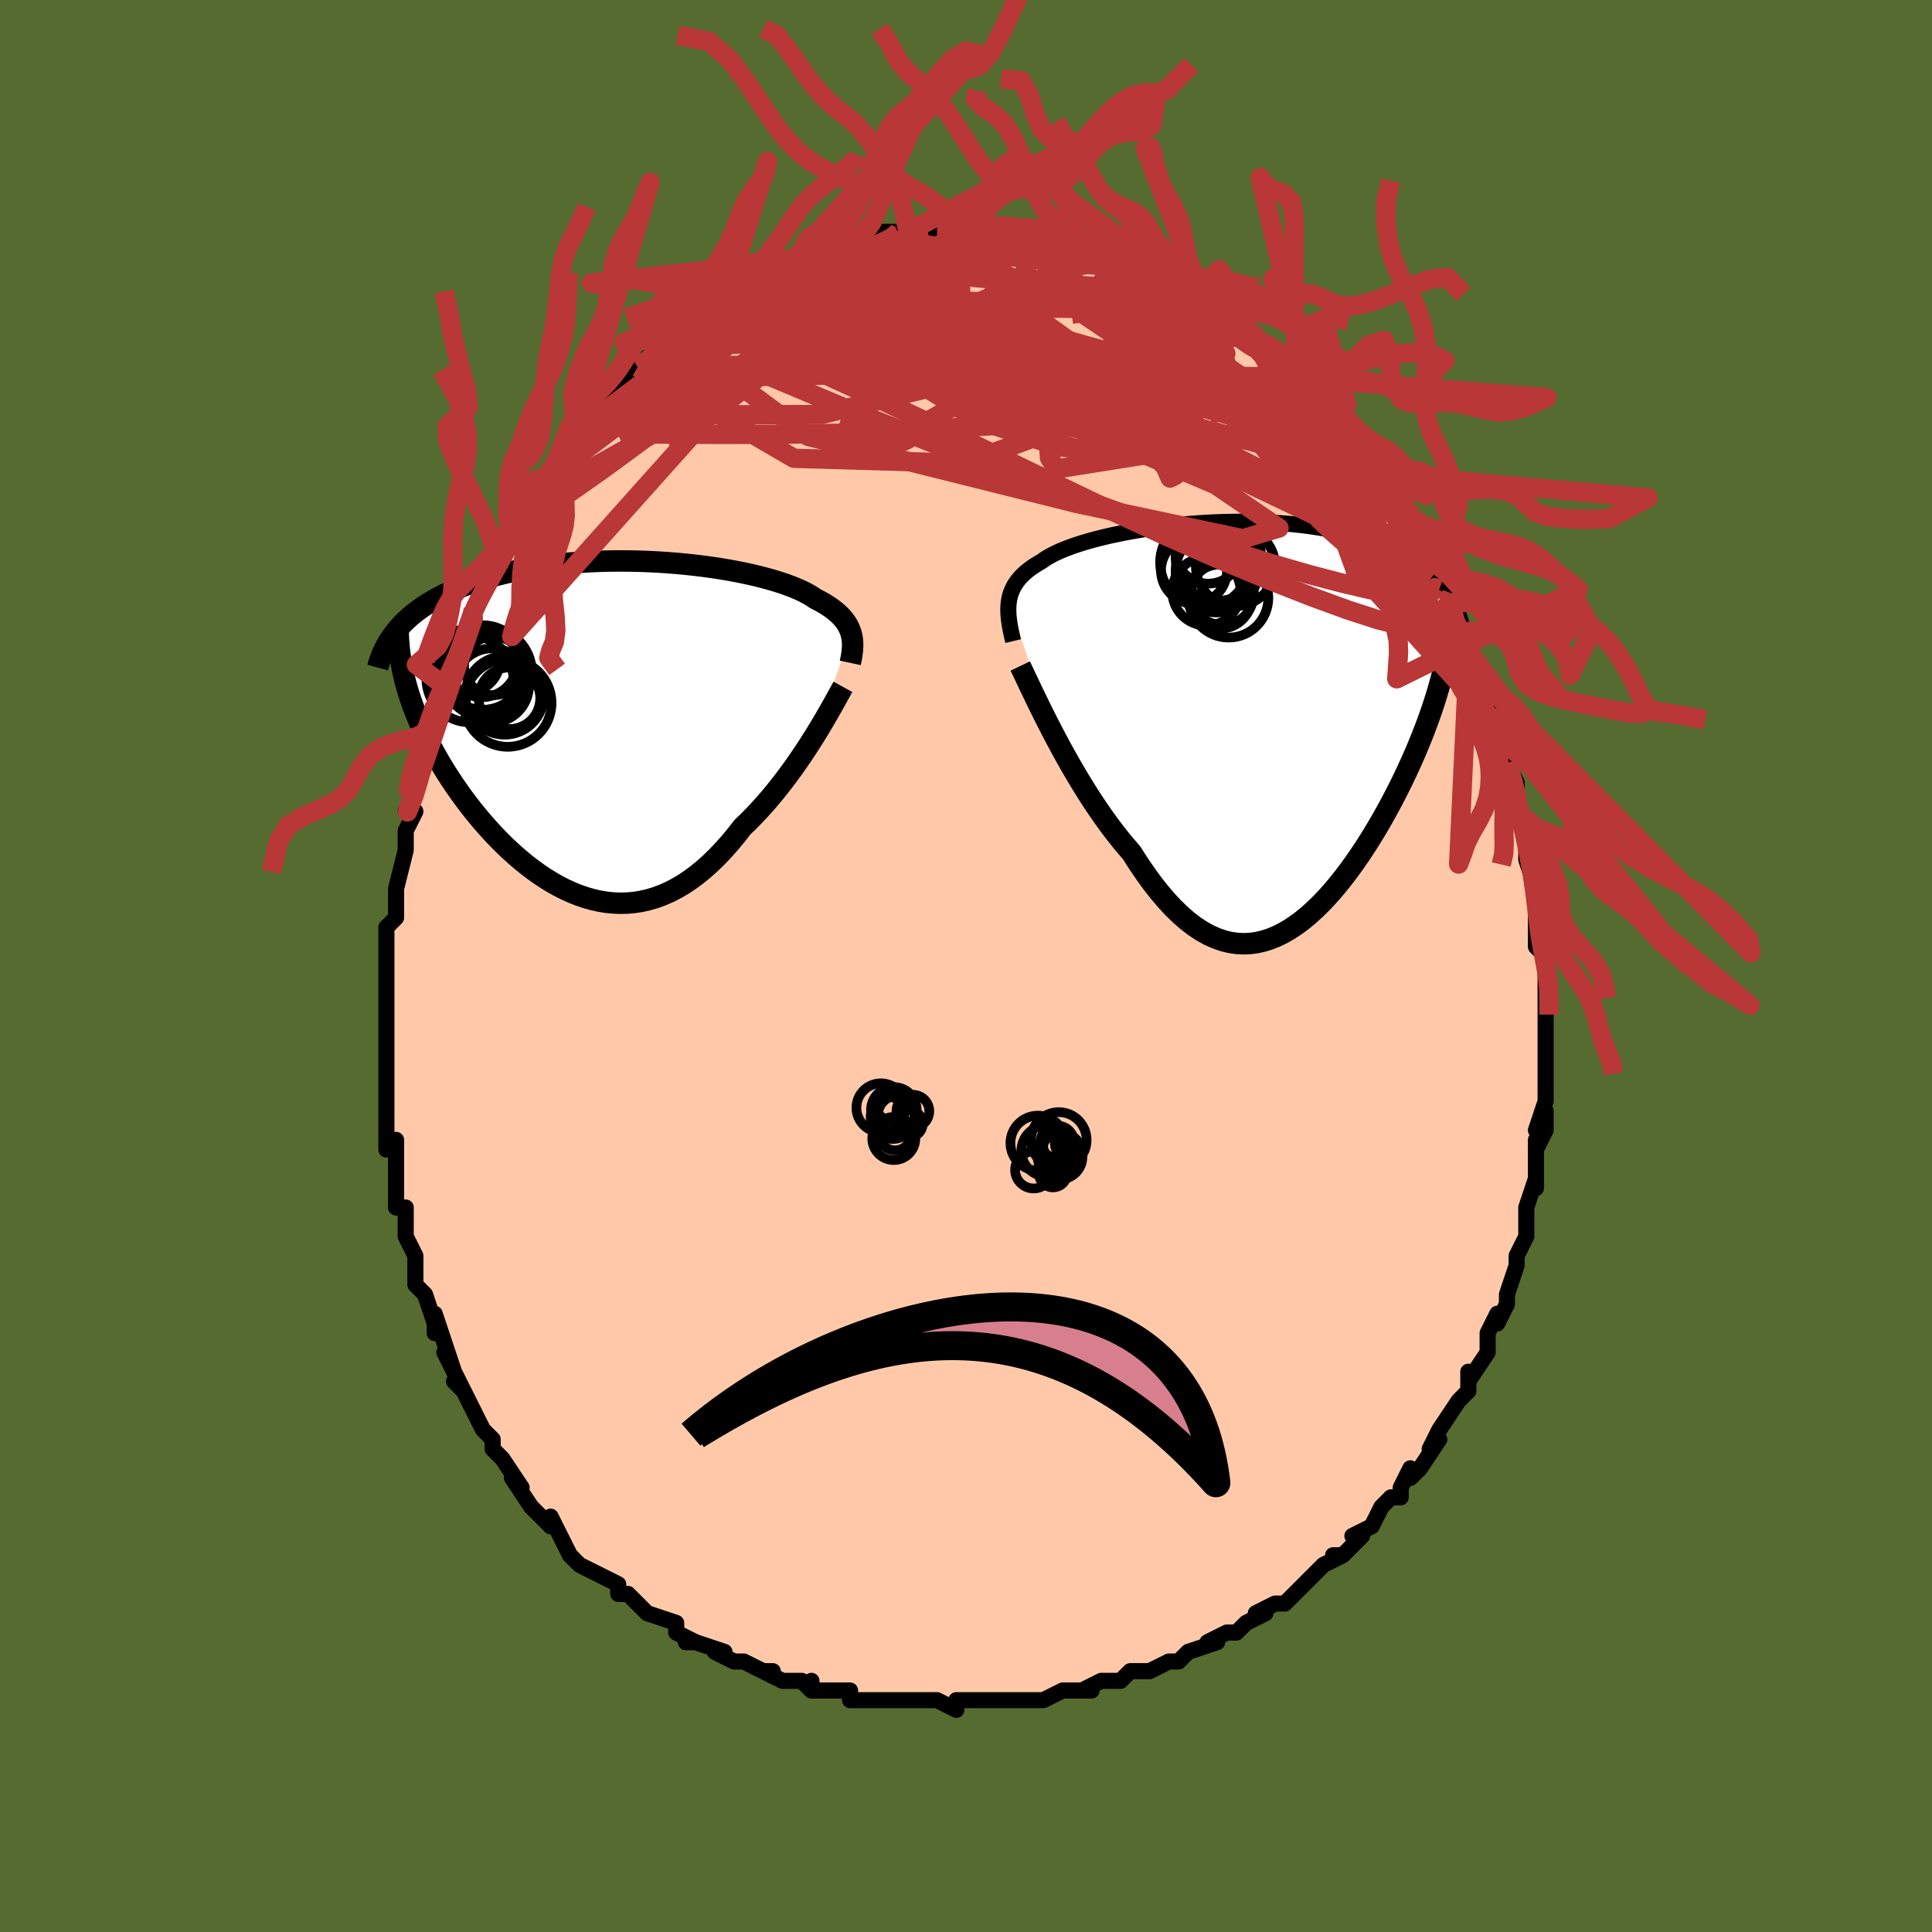 <svg viewBox="-100 -100 200 200" xmlns="http://www.w3.org/2000/svg" width="400" height="400" id="face-svg"><defs><clipPath id="leftEyeClipPath"><polyline points="25.377,-9.659,25.289,-9.931,25.181,-10.198,25.051,-10.46,24.899,-10.718,24.724,-10.971,24.526,-11.22,24.305,-11.464,24.06,-11.704,23.792,-11.94,23.5,-12.171,23.184,-12.399,22.844,-12.622,22.481,-12.84,22.094,-13.055,21.684,-13.265,21.351,-13.491,20.977,-13.716,20.561,-13.938,20.104,-14.158,19.607,-14.374,19.071,-14.587,18.496,-14.796,17.884,-14.999,17.235,-15.197,16.552,-15.389,15.837,-15.574,15.09,-15.752,14.314,-15.922,13.512,-16.083,12.684,-16.236,11.833,-16.378,10.962,-16.51,10.073,-16.632,9.167,-16.742,8.247,-16.841,7.316,-16.928,6.376,-17.003,5.429,-17.065,4.477,-17.113,3.522,-17.149,2.567,-17.171,1.614,-17.18,0.665,-17.175,-0.279,-17.156,-1.215,-17.123,-2.142,-17.076,-3.058,-17.016,-3.961,-16.942,-4.85,-16.854,-5.723,-16.754,-6.579,-16.64,-7.417,-16.513,-8.235,-16.374,-9.034,-16.222,-9.811,-16.059,-10.567,-15.885,-11.301,-15.7,-12.012,-15.504,-12.7,-15.299,-13.364,-15.085,-14.006,-14.862,-14.624,-14.632,-15.219,-14.394,-15.792,-14.15,-16.344,-13.9,-16.873,-13.643,-17.383,-13.379,-17.871,-13.107,-18.339,-12.828,-18.786,-12.542,-19.213,-12.25,-19.619,-11.951,-20.005,-11.645,-20.37,-11.334,-20.716,-11.018,-21.042,-10.696,-21.348,-10.369,-21.636,-10.038,-21.904,-9.701,-20.845,-4.956,-20.694,-4.376,-20.526,-3.791,-20.343,-3.202,-20.144,-2.608,-19.929,-2.01,-19.697,-1.408,-19.45,-0.802,-19.187,-0.192,-18.909,0.42,-18.615,1.035,-18.305,1.652,-17.98,2.271,-17.639,2.892,-17.284,3.513,-16.913,4.137,-16.525,4.764,-16.12,5.394,-15.698,6.025,-15.26,6.658,-14.806,7.29,-14.335,7.92,-13.848,8.548,-13.346,9.171,-12.828,9.788,-12.295,10.397,-11.748,10.998,-11.186,11.588,-10.611,12.165,-10.022,12.728,-9.42,13.275,-8.806,13.804,-8.181,14.313,-7.544,14.799,-6.897,15.262,-6.239,15.699,-5.572,16.108,-4.897,16.487,-4.213,16.835,-3.522,17.149,-2.825,17.427,-2.121,17.669,-1.412,17.871,-0.698,18.032,0.02,18.151,0.741,18.225,1.465,18.255,2.191,18.238,2.918,18.173,3.645,18.059,4.372,17.895,5.099,17.681,5.823,17.416,6.546,17.099,7.265,16.731,7.98,16.312,8.692,15.841,9.398,15.32,10.098,14.75,10.791,14.13,11.478,13.464,12.156,12.752,12.826,11.997,13.486,11.202,14.137,10.368,14.706,9.821,15.267,9.254,15.82,8.669,16.365,8.067,16.9,7.451,17.425,6.822,17.94,6.182,18.443,5.533,18.935,4.877,19.414,4.217,19.879,3.555,20.331,2.894,20.767,2.236,21.188,1.585,21.593,0.943"></polyline></clipPath><clipPath id="rightEyeClipPath"><polyline points="-25.789,-12.404,-25.729,-12.741,-25.648,-13.067,-25.543,-13.384,-25.415,-13.691,-25.264,-13.99,-25.089,-14.279,-24.889,-14.561,-24.666,-14.835,-24.418,-15.101,-24.145,-15.36,-23.848,-15.612,-23.526,-15.858,-23.18,-16.097,-22.81,-16.329,-22.416,-16.556,-22.098,-16.784,-21.739,-17.009,-21.338,-17.232,-20.896,-17.453,-20.414,-17.67,-19.891,-17.884,-19.33,-18.095,-18.732,-18.301,-18.097,-18.503,-17.427,-18.699,-16.725,-18.889,-15.991,-19.073,-15.228,-19.249,-14.438,-19.418,-13.623,-19.579,-12.784,-19.73,-11.925,-19.873,-11.047,-20.005,-10.153,-20.127,-9.245,-20.237,-8.325,-20.336,-7.395,-20.423,-6.459,-20.498,-5.518,-20.559,-4.574,-20.608,-3.63,-20.643,-2.687,-20.664,-1.748,-20.671,-0.815,-20.663,0.11,-20.642,1.026,-20.605,1.931,-20.554,2.822,-20.489,3.7,-20.408,4.561,-20.314,5.405,-20.205,6.23,-20.081,7.036,-19.944,7.821,-19.793,8.584,-19.628,9.325,-19.45,10.044,-19.26,10.739,-19.058,11.41,-18.844,12.057,-18.618,12.68,-18.383,13.279,-18.137,13.855,-17.882,14.407,-17.619,14.936,-17.348,15.443,-17.068,15.928,-16.778,16.392,-16.478,16.833,-16.169,17.253,-15.851,17.651,-15.523,18.027,-15.187,18.382,-14.843,18.716,-14.49,19.028,-14.129,19.319,-13.761,19.589,-13.385,19.839,-13.002,20.069,-12.613,19.804,-8.413,19.696,-7.744,19.574,-7.065,19.435,-6.378,19.281,-5.681,19.112,-4.976,18.927,-4.262,18.726,-3.539,18.511,-2.808,18.28,-2.069,18.034,-1.321,17.773,-0.566,17.497,0.196,17.207,0.965,16.902,1.74,16.582,2.523,16.246,3.314,15.894,4.114,15.526,4.921,15.143,5.735,14.744,6.555,14.329,7.378,13.899,8.205,13.455,9.033,12.995,9.86,12.522,10.684,12.034,11.505,11.533,12.318,11.018,13.123,10.49,13.915,9.949,14.694,9.396,15.457,8.831,16.199,8.255,16.92,7.667,17.615,7.069,18.282,6.46,18.918,5.841,19.52,5.212,20.084,4.574,20.608,3.927,21.088,3.272,21.522,2.609,21.907,1.938,22.239,1.26,22.516,0.576,22.734,-0.115,22.892,-0.812,22.987,-1.515,23.016,-2.222,22.977,-2.934,22.868,-3.65,22.688,-4.37,22.435,-5.093,22.107,-5.818,21.704,-6.546,21.225,-7.275,20.67,-8.004,20.038,-8.735,19.332,-9.464,18.55,-10.193,17.696,-10.92,16.771,-11.644,15.777,-12.365,14.718,-13.081,13.597,-13.683,12.903,-14.281,12.179,-14.872,11.426,-15.458,10.647,-16.036,9.843,-16.606,9.018,-17.168,8.175,-17.721,7.315,-18.263,6.443,-18.793,5.562,-19.312,4.674,-19.817,3.785,-20.307,2.898,-20.782,2.018,-21.24,1.148"></polyline></clipPath><filter id="fuzzy"><feTurbulence id="turbulence" baseFrequency="0.05" numOctaves="3" type="noise" result="noise"></feTurbulence><feDisplacementMap in="SourceGraphic" in2="noise" scale="2"></feDisplacementMap></filter><linearGradient id="rainbowGradient" x1="0%" y1="0%" x2="100%" y2="0%"><stop offset="0%" style="stop-color: rgb(185, 55, 55);  stop-opacity: 1"></stop><stop offset="50%" style="stop-color: rgb(220, 20, 60);  stop-opacity: 1"></stop><stop offset="100%" style="stop-color: rgb(167, 133, 106);  stop-opacity: 1"></stop></linearGradient></defs><title>That&#39;s an ugly face</title><desc>CREATED BY XUAN TANG, MORE INFO AT TXSTC55.GITHUB.IO</desc><rect x="-100" y="-100" width="100%" height="100%" opacity="1" fill="rgb(85, 107, 47)"></rect><polyline id="faceContour" points="60,0,60,3,60,1,60,3,60,5,60,5,60,7,60,8,60,9,60,10,60,12,60,12,60,14,59,17,60,15,60,17,59,19,59,18,59,20,59,23,59,22,58,25,58,27,58,26,58,28,58,28,57,30,57,30,57,31,57,31,56,34,56,35,55,37,55,36,54,38,54,39,54,40,52,43,52,42,52,42,52,44,51,45,51,45,49,48,49,48,48,50,49,49,47,52,46,53,46,52,45,54,45,55,44,55,43,56,43,56,42,58,42,58,40,59,41,59,39,61,38,61,39,61,37,62,36,63,35,64,35,64,34,65,33,66,32,66,30,67,31,67,29,68,28,69,27,69,27,69,25,70,26,70,23,71,22,72,21,72,21,72,21,72,19,73,19,73,17,73,16,74,14,74,14,74,12,75,13,75,11,75,10,75,8,76,8,76,6,76,6,76,4,76,3,76,2,76,1,76,-1,76,-1,77,-3,76,-4,76,-5,76,-5,76,-6,76,-8,76,-8,76,-9,76,-12,76,-12,75,-13,75,-13,75,-16,75,-16,74,-16,75,-17,74,-19,74,-21,73,-20,73,-21,73,-23,72,-24,72,-26,71,-26,71,-25,71,-28,70,-29,70,-28,70,-30,69,-30,68,-33,67,-33,67,-34,66,-35,65,-35,65,-36,65,-36,64,-38,63,-38,63,-40,62,-40,62,-41,61,-42,59,-43,57,-43,58,-43,58,-44,57,-45,56,-47,53,-47,53,-46,54,-48,51,-49,50,-48,51,-49,50,-49,49,-50,48,-51,46,-51,46,-52,44,-53,43,-52,44,-54,40,-53,42,-54,39,-54,39,-55,36,-55,38,-55,37,-56,34,-57,33,-57,30,-57,30,-57,30,-58,28,-58,28,-58,25,-59,25,-59,24,-59,23,-59,22,-59,21,-59,18,-60,19,-60,16,-60,15,-60,14,-60,12,-60,12,-60,13,-60,10,-60,9,-60,9,-60,6,-60,4,-60,3,-60,2,-60,0,-60,0,-60,-2,-60,-4,-60,-4,-59,-5,-59,-6,-59,-6,-59,-8,-59,-8,-58,-12,-58,-12,-58,-14,-58,-14,-57,-16,-58,-16,-57,-18,-57,-19,-56,-22,-56,-22,-56,-23,-56,-23,-55,-24,-55,-27,-55,-26,-54,-29,-54,-29,-53,-30,-52,-33,-52,-33,-52,-35,-51,-36,-51,-37,-51,-37,-50,-39,-50,-38,-49,-41,-48,-42,-49,-41,-46,-45,-47,-45,-46,-46,-46,-46,-45,-48,-44,-49,-44,-49,-44,-50,-44,-50,-42,-52,-42,-53,-41,-53,-40,-55,-40,-56,-39,-57,-38,-57,-37,-59,-37,-58,-36,-60,-35,-61,-34,-62,-34,-62,-32,-63,-32,-64,-33,-63,-30,-65,-30,-65,-29,-66,-29,-66,-27,-67,-28,-67,-26,-68,-25,-69,-25,-69,-23,-70,-22,-71,-22,-70,-22,-71,-22,-71,-19,-72,-18,-72,-18,-73,-17,-73,-16,-74,-16,-74,-15,-74,-14,-74,-13,-75,-13,-75,-10,-75,-10,-75,-10,-75,-8,-76,-9,-76,-7,-76,-6,-76,-6,-76,-5,-76,-4,-76,-3,-76,-1,-76,0,-76,1,-76,0,-76,1,-76,4,-76,3,-76,6,-76,5,-76,7,-76,6,-76,8,-75,9,-75,10,-75,10,-75,11,-74,13,-74,12,-74,13,-74,16,-73,17,-73,16,-73,17,-72,18,-72,19,-71,20,-71,21,-70,21,-70,22,-69,24,-68,24,-69,25,-68,25,-67,26,-67,28,-66,28,-65,29,-65,29,-65,30,-64,31,-63,31,-63,33,-61,33,-61,33,-61,34,-60,35,-59,36,-58,36,-58,37,-57,38,-56,38,-56,40,-54,40,-53,42,-51,41,-52,41,-52,42,-51,44,-48,44,-47,45,-46,45,-46,45,-45,46,-45,47,-43,47,-43,48,-41,49,-39,48,-40,49,-38,50,-37,50,-38,51,-34,51,-35,52,-34,52,-33,52,-32,54,-29,54,-28,54,-29,54,-26,55,-26,55,-25,56,-22,56,-20,56,-21,56,-21,57,-19,57,-16,57,-17,57,-16,58,-13,58,-14,58,-12,58,-11,59,-8,59,-7,59,-6,59,-6,59,-5,59,-3,59,-2,60,-1,60,0,60,3" fill="#ffc9a9" stroke="black" stroke-width="1.667" stroke-linejoin="round" filter="url(#fuzzy)"></polyline><g transform="translate(30.224 -25.318)"><polyline id="rightCountour" points="-25.789,-12.404,-25.729,-12.741,-25.648,-13.067,-25.543,-13.384,-25.415,-13.691,-25.264,-13.99,-25.089,-14.279,-24.889,-14.561,-24.666,-14.835,-24.418,-15.101,-24.145,-15.36,-23.848,-15.612,-23.526,-15.858,-23.18,-16.097,-22.81,-16.329,-22.416,-16.556,-22.098,-16.784,-21.739,-17.009,-21.338,-17.232,-20.896,-17.453,-20.414,-17.67,-19.891,-17.884,-19.33,-18.095,-18.732,-18.301,-18.097,-18.503,-17.427,-18.699,-16.725,-18.889,-15.991,-19.073,-15.228,-19.249,-14.438,-19.418,-13.623,-19.579,-12.784,-19.73,-11.925,-19.873,-11.047,-20.005,-10.153,-20.127,-9.245,-20.237,-8.325,-20.336,-7.395,-20.423,-6.459,-20.498,-5.518,-20.559,-4.574,-20.608,-3.63,-20.643,-2.687,-20.664,-1.748,-20.671,-0.815,-20.663,0.11,-20.642,1.026,-20.605,1.931,-20.554,2.822,-20.489,3.7,-20.408,4.561,-20.314,5.405,-20.205,6.23,-20.081,7.036,-19.944,7.821,-19.793,8.584,-19.628,9.325,-19.45,10.044,-19.26,10.739,-19.058,11.41,-18.844,12.057,-18.618,12.68,-18.383,13.279,-18.137,13.855,-17.882,14.407,-17.619,14.936,-17.348,15.443,-17.068,15.928,-16.778,16.392,-16.478,16.833,-16.169,17.253,-15.851,17.651,-15.523,18.027,-15.187,18.382,-14.843,18.716,-14.49,19.028,-14.129,19.319,-13.761,19.589,-13.385,19.839,-13.002,20.069,-12.613,19.804,-8.413,19.696,-7.744,19.574,-7.065,19.435,-6.378,19.281,-5.681,19.112,-4.976,18.927,-4.262,18.726,-3.539,18.511,-2.808,18.28,-2.069,18.034,-1.321,17.773,-0.566,17.497,0.196,17.207,0.965,16.902,1.74,16.582,2.523,16.246,3.314,15.894,4.114,15.526,4.921,15.143,5.735,14.744,6.555,14.329,7.378,13.899,8.205,13.455,9.033,12.995,9.86,12.522,10.684,12.034,11.505,11.533,12.318,11.018,13.123,10.49,13.915,9.949,14.694,9.396,15.457,8.831,16.199,8.255,16.92,7.667,17.615,7.069,18.282,6.46,18.918,5.841,19.52,5.212,20.084,4.574,20.608,3.927,21.088,3.272,21.522,2.609,21.907,1.938,22.239,1.26,22.516,0.576,22.734,-0.115,22.892,-0.812,22.987,-1.515,23.016,-2.222,22.977,-2.934,22.868,-3.65,22.688,-4.37,22.435,-5.093,22.107,-5.818,21.704,-6.546,21.225,-7.275,20.67,-8.004,20.038,-8.735,19.332,-9.464,18.55,-10.193,17.696,-10.92,16.771,-11.644,15.777,-12.365,14.718,-13.081,13.597,-13.683,12.903,-14.281,12.179,-14.872,11.426,-15.458,10.647,-16.036,9.843,-16.606,9.018,-17.168,8.175,-17.721,7.315,-18.263,6.443,-18.793,5.562,-19.312,4.674,-19.817,3.785,-20.307,2.898,-20.782,2.018,-21.24,1.148" fill="white" stroke="white" stroke-width="0" stroke-linejoin="round" filter="url(#fuzzy)"></polyline></g><g transform="translate(-37.266 -24.751)"><polyline id="leftCountour" points="25.377,-9.659,25.289,-9.931,25.181,-10.198,25.051,-10.46,24.899,-10.718,24.724,-10.971,24.526,-11.22,24.305,-11.464,24.06,-11.704,23.792,-11.94,23.5,-12.171,23.184,-12.399,22.844,-12.622,22.481,-12.84,22.094,-13.055,21.684,-13.265,21.351,-13.491,20.977,-13.716,20.561,-13.938,20.104,-14.158,19.607,-14.374,19.071,-14.587,18.496,-14.796,17.884,-14.999,17.235,-15.197,16.552,-15.389,15.837,-15.574,15.09,-15.752,14.314,-15.922,13.512,-16.083,12.684,-16.236,11.833,-16.378,10.962,-16.51,10.073,-16.632,9.167,-16.742,8.247,-16.841,7.316,-16.928,6.376,-17.003,5.429,-17.065,4.477,-17.113,3.522,-17.149,2.567,-17.171,1.614,-17.18,0.665,-17.175,-0.279,-17.156,-1.215,-17.123,-2.142,-17.076,-3.058,-17.016,-3.961,-16.942,-4.85,-16.854,-5.723,-16.754,-6.579,-16.64,-7.417,-16.513,-8.235,-16.374,-9.034,-16.222,-9.811,-16.059,-10.567,-15.885,-11.301,-15.7,-12.012,-15.504,-12.7,-15.299,-13.364,-15.085,-14.006,-14.862,-14.624,-14.632,-15.219,-14.394,-15.792,-14.15,-16.344,-13.9,-16.873,-13.643,-17.383,-13.379,-17.871,-13.107,-18.339,-12.828,-18.786,-12.542,-19.213,-12.25,-19.619,-11.951,-20.005,-11.645,-20.37,-11.334,-20.716,-11.018,-21.042,-10.696,-21.348,-10.369,-21.636,-10.038,-21.904,-9.701,-20.845,-4.956,-20.694,-4.376,-20.526,-3.791,-20.343,-3.202,-20.144,-2.608,-19.929,-2.01,-19.697,-1.408,-19.45,-0.802,-19.187,-0.192,-18.909,0.42,-18.615,1.035,-18.305,1.652,-17.98,2.271,-17.639,2.892,-17.284,3.513,-16.913,4.137,-16.525,4.764,-16.12,5.394,-15.698,6.025,-15.26,6.658,-14.806,7.29,-14.335,7.92,-13.848,8.548,-13.346,9.171,-12.828,9.788,-12.295,10.397,-11.748,10.998,-11.186,11.588,-10.611,12.165,-10.022,12.728,-9.42,13.275,-8.806,13.804,-8.181,14.313,-7.544,14.799,-6.897,15.262,-6.239,15.699,-5.572,16.108,-4.897,16.487,-4.213,16.835,-3.522,17.149,-2.825,17.427,-2.121,17.669,-1.412,17.871,-0.698,18.032,0.02,18.151,0.741,18.225,1.465,18.255,2.191,18.238,2.918,18.173,3.645,18.059,4.372,17.895,5.099,17.681,5.823,17.416,6.546,17.099,7.265,16.731,7.98,16.312,8.692,15.841,9.398,15.32,10.098,14.75,10.791,14.13,11.478,13.464,12.156,12.752,12.826,11.997,13.486,11.202,14.137,10.368,14.706,9.821,15.267,9.254,15.82,8.669,16.365,8.067,16.9,7.451,17.425,6.822,17.94,6.182,18.443,5.533,18.935,4.877,19.414,4.217,19.879,3.555,20.331,2.894,20.767,2.236,21.188,1.585,21.593,0.943" fill="white" stroke="white" stroke-width="0" stroke-linejoin="round" filter="url(#fuzzy)"></polyline></g><g transform="translate(30.224 -25.318)"><polyline id="rightUpper" points="-25.34,-8.317,-25.454,-8.796,-25.557,-9.256,-25.646,-9.7,-25.72,-10.128,-25.778,-10.541,-25.818,-10.939,-25.841,-11.324,-25.844,-11.696,-25.827,-12.055,-25.789,-12.404,-25.729,-12.741,-25.648,-13.067,-25.543,-13.384,-25.415,-13.691,-25.264,-13.99,-25.089,-14.279,-24.889,-14.561,-24.666,-14.835,-24.418,-15.101,-24.145,-15.36,-23.848,-15.612,-23.526,-15.858,-23.18,-16.097,-22.81,-16.329,-22.416,-16.556,-22.098,-16.784,-21.739,-17.009,-21.338,-17.232,-20.896,-17.453,-20.414,-17.67,-19.891,-17.884,-19.33,-18.095,-18.732,-18.301,-18.097,-18.503,-17.427,-18.699,-16.725,-18.889,-15.991,-19.073,-15.228,-19.249,-14.438,-19.418,-13.623,-19.579,-12.784,-19.73,-11.925,-19.873,-11.047,-20.005,-10.153,-20.127,-9.245,-20.237,-8.325,-20.336,-7.395,-20.423,-6.459,-20.498,-5.518,-20.559,-4.574,-20.608,-3.63,-20.643,-2.687,-20.664,-1.748,-20.671,-0.815,-20.663,0.11,-20.642,1.026,-20.605,1.931,-20.554,2.822,-20.489,3.7,-20.408,4.561,-20.314,5.405,-20.205,6.23,-20.081,7.036,-19.944,7.821,-19.793,8.584,-19.628,9.325,-19.45,10.044,-19.26,10.739,-19.058,11.41,-18.844,12.057,-18.618,12.68,-18.383,13.279,-18.137,13.855,-17.882,14.407,-17.619,14.936,-17.348,15.443,-17.068,15.928,-16.778,16.392,-16.478,16.833,-16.169,17.253,-15.851,17.651,-15.523,18.027,-15.187,18.382,-14.843,18.716,-14.49,19.028,-14.129,19.319,-13.761,19.589,-13.385,19.839,-13.002,20.069,-12.613,20.279,-12.217,20.469,-11.814,20.641,-11.406,20.793,-10.992,20.927,-10.572,21.043,-10.147,21.142,-9.717,21.223,-9.282,21.288,-8.843,21.336,-8.399" fill="none" stroke="black" stroke-width="1.667" stroke-linejoin="round" filter="url(#fuzzy)"></polyline><polyline id="rightLower" points="-24.61,-5.735,-24.395,-5.288,-24.148,-4.77,-23.872,-4.186,-23.567,-3.545,-23.237,-2.853,-22.881,-2.117,-22.503,-1.343,-22.102,-0.537,-21.681,0.295,-21.24,1.148,-20.782,2.018,-20.307,2.898,-19.817,3.785,-19.312,4.674,-18.793,5.562,-18.263,6.443,-17.721,7.315,-17.168,8.175,-16.606,9.018,-16.036,9.843,-15.458,10.647,-14.872,11.426,-14.281,12.179,-13.683,12.903,-13.081,13.597,-12.365,14.718,-11.644,15.777,-10.92,16.771,-10.193,17.696,-9.464,18.55,-8.735,19.332,-8.004,20.038,-7.275,20.67,-6.546,21.225,-5.818,21.704,-5.093,22.107,-4.37,22.435,-3.65,22.688,-2.934,22.868,-2.222,22.977,-1.515,23.016,-0.812,22.987,-0.115,22.892,0.576,22.734,1.26,22.516,1.938,22.239,2.609,21.907,3.272,21.522,3.927,21.088,4.574,20.608,5.212,20.084,5.841,19.52,6.46,18.918,7.069,18.282,7.667,17.615,8.255,16.92,8.831,16.199,9.396,15.457,9.949,14.694,10.49,13.915,11.018,13.123,11.533,12.318,12.034,11.505,12.522,10.684,12.995,9.86,13.455,9.033,13.899,8.205,14.329,7.378,14.744,6.555,15.143,5.735,15.526,4.921,15.894,4.114,16.246,3.314,16.582,2.523,16.902,1.74,17.207,0.965,17.497,0.196,17.773,-0.566,18.034,-1.321,18.28,-2.069,18.511,-2.808,18.726,-3.539,18.927,-4.262,19.112,-4.976,19.281,-5.681,19.435,-6.378,19.574,-7.065,19.696,-7.744,19.804,-8.413,19.895,-9.074,19.972,-9.725,20.032,-10.368,20.078,-11.002,20.109,-11.627,20.125,-12.243,20.126,-12.851,20.113,-13.451,20.086,-14.043,20.045,-14.627" fill="none" stroke="black" stroke-width="2.222" stroke-linejoin="round" filter="url(#fuzzy)"></polyline><!--[--><circle r="4.261" cx="-4.264" cy="-15.538" stroke="black" fill="none" stroke-width="1" filter="url(#fuzzy)" clip-path="url(#rightEyeClipPath)"></circle><circle r="4.624" cx="-5.51" cy="-16.462" stroke="black" fill="none" stroke-width="1" filter="url(#fuzzy)" clip-path="url(#rightEyeClipPath)"></circle><circle r="3.535" cx="-5.334" cy="-13.455" stroke="black" fill="none" stroke-width="1" filter="url(#fuzzy)" clip-path="url(#rightEyeClipPath)"></circle><circle r="4.434" cx="-4.086" cy="-16.928" stroke="black" fill="none" stroke-width="1" filter="url(#fuzzy)" clip-path="url(#rightEyeClipPath)"></circle><circle r="4.113" cx="-3.037" cy="-12.792" stroke="black" fill="none" stroke-width="1" filter="url(#fuzzy)" clip-path="url(#rightEyeClipPath)"></circle><circle r="3.327" cx="-3.929" cy="-12.929" stroke="black" fill="none" stroke-width="1" filter="url(#fuzzy)" clip-path="url(#rightEyeClipPath)"></circle><circle r="3.247" cx="-3.674" cy="-13.226" stroke="black" fill="none" stroke-width="1" filter="url(#fuzzy)" clip-path="url(#rightEyeClipPath)"></circle><circle r="3.398" cx="-5.159" cy="-17.66" stroke="black" fill="none" stroke-width="1" filter="url(#fuzzy)" clip-path="url(#rightEyeClipPath)"></circle><circle r="4.105" cx="-2.323" cy="-16.046" stroke="black" fill="none" stroke-width="1" filter="url(#fuzzy)" clip-path="url(#rightEyeClipPath)"></circle><circle r="3.419" cx="-6.62" cy="-15.625" stroke="black" fill="none" stroke-width="1" filter="url(#fuzzy)" clip-path="url(#rightEyeClipPath)"></circle><!--]--></g><g transform="translate(-37.266 -24.751)"><polyline id="leftUpper" points="25.286,-6.629,25.357,-6.961,25.418,-7.286,25.467,-7.604,25.503,-7.916,25.524,-8.221,25.53,-8.52,25.519,-8.813,25.491,-9.1,25.444,-9.382,25.377,-9.659,25.289,-9.931,25.181,-10.198,25.051,-10.46,24.899,-10.718,24.724,-10.971,24.526,-11.22,24.305,-11.464,24.06,-11.704,23.792,-11.94,23.5,-12.171,23.184,-12.399,22.844,-12.622,22.481,-12.84,22.094,-13.055,21.684,-13.265,21.351,-13.491,20.977,-13.716,20.561,-13.938,20.104,-14.158,19.607,-14.374,19.071,-14.587,18.496,-14.796,17.884,-14.999,17.235,-15.197,16.552,-15.389,15.837,-15.574,15.09,-15.752,14.314,-15.922,13.512,-16.083,12.684,-16.236,11.833,-16.378,10.962,-16.51,10.073,-16.632,9.167,-16.742,8.247,-16.841,7.316,-16.928,6.376,-17.003,5.429,-17.065,4.477,-17.113,3.522,-17.149,2.567,-17.171,1.614,-17.18,0.665,-17.175,-0.279,-17.156,-1.215,-17.123,-2.142,-17.076,-3.058,-17.016,-3.961,-16.942,-4.85,-16.854,-5.723,-16.754,-6.579,-16.64,-7.417,-16.513,-8.235,-16.374,-9.034,-16.222,-9.811,-16.059,-10.567,-15.885,-11.301,-15.7,-12.012,-15.504,-12.7,-15.299,-13.364,-15.085,-14.006,-14.862,-14.624,-14.632,-15.219,-14.394,-15.792,-14.15,-16.344,-13.9,-16.873,-13.643,-17.383,-13.379,-17.871,-13.107,-18.339,-12.828,-18.786,-12.542,-19.213,-12.25,-19.619,-11.951,-20.005,-11.645,-20.37,-11.334,-20.716,-11.018,-21.042,-10.696,-21.348,-10.369,-21.636,-10.038,-21.904,-9.701,-22.154,-9.361,-22.386,-9.017,-22.6,-8.669,-22.796,-8.317,-22.976,-7.962,-23.138,-7.604,-23.285,-7.242,-23.415,-6.878,-23.531,-6.512,-23.631,-6.143" fill="none" stroke="black" stroke-width="2.222" stroke-linejoin="round" filter="url(#fuzzy)"></polyline><polyline id="leftLower" points="24.524,-4.148,24.337,-3.809,24.123,-3.42,23.885,-2.987,23.622,-2.512,23.335,-2.002,23.027,-1.461,22.698,-0.891,22.348,-0.298,21.98,0.314,21.593,0.943,21.188,1.585,20.767,2.236,20.331,2.894,19.879,3.555,19.414,4.217,18.935,4.877,18.443,5.533,17.94,6.182,17.425,6.822,16.9,7.451,16.365,8.067,15.82,8.669,15.267,9.254,14.706,9.821,14.137,10.368,13.486,11.202,12.826,11.997,12.156,12.752,11.478,13.464,10.791,14.13,10.098,14.75,9.398,15.32,8.692,15.841,7.98,16.312,7.265,16.731,6.546,17.099,5.823,17.416,5.099,17.681,4.372,17.895,3.645,18.059,2.918,18.173,2.191,18.238,1.465,18.255,0.741,18.225,0.02,18.151,-0.698,18.032,-1.412,17.871,-2.121,17.669,-2.825,17.427,-3.522,17.149,-4.213,16.835,-4.897,16.487,-5.572,16.108,-6.239,15.699,-6.897,15.262,-7.544,14.799,-8.181,14.313,-8.806,13.804,-9.42,13.275,-10.022,12.728,-10.611,12.165,-11.186,11.588,-11.748,10.998,-12.295,10.397,-12.828,9.788,-13.346,9.171,-13.848,8.548,-14.335,7.92,-14.806,7.29,-15.26,6.658,-15.698,6.025,-16.12,5.394,-16.525,4.764,-16.913,4.137,-17.284,3.513,-17.639,2.892,-17.98,2.271,-18.305,1.652,-18.615,1.035,-18.909,0.42,-19.187,-0.192,-19.45,-0.802,-19.697,-1.408,-19.929,-2.01,-20.144,-2.608,-20.343,-3.202,-20.526,-3.791,-20.694,-4.376,-20.845,-4.956,-20.981,-5.531,-21.101,-6.101,-21.206,-6.665,-21.295,-7.225,-21.369,-7.779,-21.428,-8.327,-21.472,-8.871,-21.502,-9.409,-21.518,-9.942,-21.52,-10.47" fill="none" stroke="black" stroke-width="2.222" stroke-linejoin="round" filter="url(#fuzzy)"></polyline><!--[--><circle r="4.539" cx="-10.178" cy="-2.48" stroke="black" fill="none" stroke-width="1" filter="url(#fuzzy)" clip-path="url(#leftEyeClipPath)"></circle><circle r="3.845" cx="-11.819" cy="-4.285" stroke="black" fill="none" stroke-width="1" filter="url(#fuzzy)" clip-path="url(#leftEyeClipPath)"></circle><circle r="3.27" cx="-14.245" cy="-6.893" stroke="black" fill="none" stroke-width="1" filter="url(#fuzzy)" clip-path="url(#leftEyeClipPath)"></circle><circle r="3.186" cx="-9.996" cy="-2.967" stroke="black" fill="none" stroke-width="1" filter="url(#fuzzy)" clip-path="url(#leftEyeClipPath)"></circle><circle r="4.376" cx="-12.761" cy="-6.151" stroke="black" fill="none" stroke-width="1" filter="url(#fuzzy)" clip-path="url(#leftEyeClipPath)"></circle><circle r="3.043" cx="-11.653" cy="-6.327" stroke="black" fill="none" stroke-width="1" filter="url(#fuzzy)" clip-path="url(#leftEyeClipPath)"></circle><circle r="4.676" cx="-12.349" cy="-5.645" stroke="black" fill="none" stroke-width="1" filter="url(#fuzzy)" clip-path="url(#leftEyeClipPath)"></circle><circle r="3.703" cx="-12.852" cy="-6.778" stroke="black" fill="none" stroke-width="1" filter="url(#fuzzy)" clip-path="url(#leftEyeClipPath)"></circle><circle r="4.502" cx="-14.094" cy="-4.975" stroke="black" fill="none" stroke-width="1" filter="url(#fuzzy)" clip-path="url(#leftEyeClipPath)"></circle><circle r="4.06" cx="-10.501" cy="-3.255" stroke="black" fill="none" stroke-width="1" filter="url(#fuzzy)" clip-path="url(#leftEyeClipPath)"></circle><!--]--></g><g id="hairs"><!--[--><polyline points="40,-53,40.966,-52.028,41.115,-51.822,41.199,-51.558,41.324,-51.104,41.358,-50.634,41.163,-50.364,40.668,-50.421,39.866,-50.827,38.77,-51.544,37.379,-52.52,35.667,-53.729,33.603,-55.177,31.164,-56.904,28.337,-58.971,25.116,-61.435,21.506,-64.317,17.514,-67.584,13.067,-71.17" fill="none" stroke="rgb(185, 55, 55)" stroke-width="2" stroke-linejoin="round" filter="url(#fuzzy)"></polyline><polyline points="-30,-65,-29.19,-65.721,-28.338,-66.318,-27.384,-66.958,-26.345,-67.665,-25.24,-68.416,-24.109,-69.167,-23.009,-69.872,-22.003,-70.495,-21.146,-71.008,-20.47,-71.396,-19.972,-71.661,-19.65,-71.808,-19.552,-71.835,-19.795,-71.722,-20.454,-71.436,-21.33,-70.922" fill="none" stroke="rgb(185, 55, 55)" stroke-width="2" stroke-linejoin="round" filter="url(#fuzzy)"></polyline><polyline points="-1,-76,-0.179,-76,0.349,-76,0.869,-76,1.507,-76,2.193,-75.997,2.806,-75.985,3.258,-75.954,3.514,-75.887,3.578,-75.774,3.458,-75.614,3.154,-75.419,2.64,-75.205,1.881,-74.984,0.843,-74.76,-0.489,-74.532,-2.11,-74.301,-4.011,-74.067,-6.182,-73.825,-8.641,-73.544,-11.457,-73.188,-14.676,-72.725" fill="none" stroke="rgb(185, 55, 55)" stroke-width="2" stroke-linejoin="round" filter="url(#fuzzy)"></polyline><polyline points="17,-72,17.824,-71.768,18.377,-71.395,18.577,-71.044,18.396,-70.737,17.843,-70.488,16.904,-70.325,15.515,-70.274,13.591,-70.336,11.073,-70.484,7.956,-70.694,4.252,-70.972,-0.044,-71.362,-4.969,-71.904,-10.563,-72.549" fill="none" stroke="rgb(185, 55, 55)" stroke-width="2" stroke-linejoin="round" filter="url(#fuzzy)"></polyline><polyline points="9,-75,9.76,-74.911,10.539,-74.623,11.452,-74.263,12.415,-73.928,13.383,-73.632,14.329,-73.365,15.183,-73.128,15.843,-72.935,16.224,-72.803,16.281,-72.749,15.986,-72.792,15.329,-72.95,14.365,-73.218,13.125,-73.562" fill="none" stroke="rgb(185, 55, 55)" stroke-width="2" stroke-linejoin="round" filter="url(#fuzzy)"></polyline><polyline points="42,-51,41.428,-51.549,41.496,-51.322,41.872,-50.597,42.235,-49.766,42.398,-49.109,42.299,-48.736,41.953,-48.64,41.393,-48.76,40.639,-49.043,39.683,-49.466,38.497,-50.038,37.051,-50.795,35.323,-51.779,33.305,-53.022,31.003,-54.534,28.417,-56.307,25.525,-58.326,22.28,-60.585,18.62,-63.101,14.495,-65.895,9.928,-68.975,5.169,-72.337" fill="none" stroke="rgb(185, 55, 55)" stroke-width="2" stroke-linejoin="round" filter="url(#fuzzy)"></polyline><polyline points="-30,-65,-29.257,-65.689,-28.611,-66.181,-27.986,-66.643,-27.381,-67.095,-26.805,-67.509,-26.296,-67.836,-25.906,-68.029,-25.69,-68.051,-25.687,-67.885,-25.907,-67.527,-26.332,-66.981,-26.943,-66.245,-27.745,-65.304,-28.777,-64.134,-30.103,-62.708,-31.771,-61.004,-33.79,-59.007,-36.117,-56.725,-38.649,-54.211,-41.268,-51.573" fill="none" stroke="rgb(185, 55, 55)" stroke-width="2" stroke-linejoin="round" filter="url(#fuzzy)"></polyline><polyline points="1,-76,0.77,-75.985,1.384,-75.935,2.12,-75.843,2.67,-75.7,2.946,-75.486,2.946,-75.182,2.698,-74.77,2.231,-74.251,1.553,-73.632,0.647,-72.922,-0.517,-72.125,-1.97,-71.233,-3.733,-70.234,-5.815,-69.12,-8.221,-67.887,-10.962,-66.533,-14.066,-65.06,-17.581,-63.456,-21.548,-61.697,-25.962,-59.734,-30.79,-57.522,-36.077,-55.119" fill="none" stroke="rgb(185, 55, 55)" stroke-width="2" stroke-linejoin="round" filter="url(#fuzzy)"></polyline><polyline points="41,-52,41.894,-50.676,42.222,-49.397,41.793,-48.648,40.652,-48.446,38.874,-48.67,36.51,-49.188,33.559,-49.917,29.981,-50.826,25.72,-51.936,20.747,-53.307,15.063,-55.015,8.67,-57.115,1.521,-59.599,-6.503,-62.396,-15.475,-65.472" fill="none" stroke="rgb(185, 55, 55)" stroke-width="2" stroke-linejoin="round" filter="url(#fuzzy)"></polyline><polyline points="-30,-65,-29.546,-65.276,-28.484,-65.786,-26.996,-66.376,-25.158,-67.034,-23.014,-67.759,-20.607,-68.539,-17.999,-69.344,-15.251,-70.14,-12.42,-70.899,-9.559,-71.608,-6.708,-72.275,-3.87,-72.923,-1.023,-73.57,1.784,-74.221,4.29,-74.939" fill="none" stroke="rgb(185, 55, 55)" stroke-width="2" stroke-linejoin="round" filter="url(#fuzzy)"></polyline><polyline points="19,-71,19.944,-70.691,20.857,-70.091,21.846,-69.381,22.942,-68.643,24.073,-67.924,25.162,-67.229,26.177,-66.546,27.121,-65.873,27.995,-65.236,28.765,-64.681,29.37,-64.267,29.749,-64.04,29.879,-64.014,29.775,-64.161,29.46,-64.429,28.925,-64.739" fill="none" stroke="rgb(185, 55, 55)" stroke-width="2" stroke-linejoin="round" filter="url(#fuzzy)"></polyline><polyline points="33,-61,33.151,-60.743,33.301,-60.262,33.146,-59.838,32.542,-59.592,31.441,-59.537,29.836,-59.646,27.721,-59.892,25.075,-60.273,21.857,-60.818,18.012,-61.583,13.481,-62.623,8.225,-63.954,2.234,-65.527,-4.526,-67.25,-12.328,-69.07" fill="none" stroke="rgb(185, 55, 55)" stroke-width="2" stroke-linejoin="round" filter="url(#fuzzy)"></polyline><polyline points="30,-64,30.696,-63.267,31.208,-62.64,31.532,-62.109,31.617,-61.71,31.483,-61.409,31.156,-61.176,30.628,-61.01,29.872,-60.929,28.862,-60.943,27.579,-61.05,26.009,-61.242,24.132,-61.524,21.91,-61.918,19.292,-62.465,16.233,-63.206,12.713,-64.152,8.751,-65.274,4.392,-66.528,-0.329,-67.912,-5.42,-69.484,-10.916,-71.268" fill="none" stroke="rgb(185, 55, 55)" stroke-width="2" stroke-linejoin="round" filter="url(#fuzzy)"></polyline><polyline points="20,-71,20.559,-70.329,20.755,-69.856,20.718,-69.471,20.314,-69.202,19.424,-69.027,18.01,-68.897,16.078,-68.781,13.618,-68.681,10.566,-68.622,6.814,-68.634,2.278,-68.74,-3.026,-68.941,-8.936,-69.242,-15.25,-69.758" fill="none" stroke="rgb(185, 55, 55)" stroke-width="2" stroke-linejoin="round" filter="url(#fuzzy)"></polyline><polyline points="36,-58,36.262,-57.729,36.72,-57.232,37.129,-56.727,37.401,-56.268,37.46,-55.927,37.227,-55.812,36.649,-56.007,35.724,-56.521,34.477,-57.298,32.909,-58.283,30.974,-59.482,28.605,-60.975,25.759,-62.865,22.429,-65.221,18.61,-68.066,14.357,-71.389" fill="none" stroke="rgb(185, 55, 55)" stroke-width="2" stroke-linejoin="round" filter="url(#fuzzy)"></polyline><polyline points="-29,-66,-27.84,-66.711,-27.088,-67.311,-26.289,-67.928,-25.471,-68.515,-24.716,-69.016,-24.096,-69.391,-23.658,-69.624,-23.409,-69.719,-23.323,-69.692,-23.377,-69.555,-23.582,-69.303,-23.988,-68.919,-24.653,-68.378,-25.62,-67.654,-26.915,-66.713,-28.565,-65.519,-30.595,-64.038,-33.035,-62.224" fill="none" stroke="rgb(185, 55, 55)" stroke-width="2" stroke-linejoin="round" filter="url(#fuzzy)"></polyline><polyline points="6,-76,5.92,-75.939,6.626,-75.704,7.683,-75.295,8.98,-74.785,10.402,-74.238,11.848,-73.687,13.261,-73.142,14.617,-72.614,15.91,-72.12,17.129,-71.664,18.243,-71.247,19.176,-70.883,19.822,-70.62,20.132,-70.516,20.2,-70.588" fill="none" stroke="rgb(185, 55, 55)" stroke-width="2" stroke-linejoin="round" filter="url(#fuzzy)"></polyline><polyline points="49,-39,48.51,-39.169,48.312,-38.783,47.887,-38.45,47.048,-38.278,45.737,-38.303,43.94,-38.546,41.66,-38.998,38.899,-39.644,35.645,-40.494,31.856,-41.584,27.479,-42.959,22.476,-44.64,16.841,-46.617,10.592,-48.869,3.747,-51.392,-3.7,-54.225,-11.78,-57.447,-20.524,-61.118" fill="none" stroke="rgb(185, 55, 55)" stroke-width="2" stroke-linejoin="round" filter="url(#fuzzy)"></polyline><polyline points="0,-76,0.577,-75.962,1.273,-75.853,2.438,-75.686,3.9,-75.473,5.455,-75.222,6.988,-74.932,8.458,-74.597,9.858,-74.215,11.197,-73.8,12.471,-73.387,13.655,-73.017,14.701,-72.719,15.548,-72.504,16.142,-72.377,16.437,-72.361,16.385,-72.513" fill="none" stroke="rgb(185, 55, 55)" stroke-width="2" stroke-linejoin="round" filter="url(#fuzzy)"></polyline><polyline points="-17,-73,-16.303,-73.62,-15.732,-73.872,-15.115,-74.024,-14.478,-74.153,-13.87,-74.243,-13.344,-74.266,-12.958,-74.209,-12.757,-74.078,-12.762,-73.872,-12.977,-73.58,-13.395,-73.183,-14.009,-72.662,-14.825,-72.009,-15.851,-71.219,-17.103,-70.289,-18.606,-69.208,-20.393,-67.957,-22.504,-66.515,-24.983,-64.878,-27.857,-63.068,-31.132,-61.119,-34.824,-59.035" fill="none" stroke="rgb(185, 55, 55)" stroke-width="2" stroke-linejoin="round" filter="url(#fuzzy)"></polyline><polyline points="21,-70,21.21,-69.731,21.531,-69.303,21.542,-68.987,21.05,-68.774,20.039,-68.594,18.536,-68.415,16.537,-68.249,13.974,-68.127,10.748,-68.081,6.785,-68.131,2.098,-68.279,-3.212,-68.53,-9.06,-68.928,-15.535,-69.524" fill="none" stroke="rgb(185, 55, 55)" stroke-width="2" stroke-linejoin="round" filter="url(#fuzzy)"></polyline><polyline points="12,-74,13.441,-73.731,14.983,-73.295,16.136,-72.863,16.997,-72.422,17.746,-71.967,18.462,-71.527,19.116,-71.142,19.628,-70.849,19.915,-70.674,19.928,-70.643,19.659,-70.787,19.133,-71.135,18.394,-71.69,17.46,-72.359" fill="none" stroke="rgb(185, 55, 55)" stroke-width="2" stroke-linejoin="round" filter="url(#fuzzy)"></polyline><polyline points="3,-76,4.668,-75.99,5.248,-75.931,5.46,-75.768,5.478,-75.495,5.303,-75.143,4.867,-74.747,4.108,-74.32,2.991,-73.859,1.494,-73.356,-0.416,-72.8,-2.778,-72.171,-5.628,-71.441,-9.005,-70.589,-12.972,-69.613,-17.574,-68.535,-22.792,-67.375" fill="none" stroke="rgb(185, 55, 55)" stroke-width="2" stroke-linejoin="round" filter="url(#fuzzy)"></polyline><polyline points="-22,-71,-19.875,-71.688,-18.726,-72.165,-18.004,-72.569,-17.466,-72.888,-17.033,-73.099,-16.677,-73.196,-16.392,-73.188,-16.184,-73.085,-16.076,-72.884,-16.105,-72.575,-16.319,-72.146,-16.756,-71.587,-17.442,-70.89,-18.383,-70.046,-19.576,-69.044,-21.02,-67.869,-22.722,-66.505,-24.695,-64.933,-26.947,-63.135,-29.486,-61.098,-32.335,-58.83,-35.554,-56.337,-39.285,-53.525" fill="none" stroke="rgb(185, 55, 55)" stroke-width="2" stroke-linejoin="round" filter="url(#fuzzy)"></polyline><polyline points="-3,-76,-1.391,-75.98,-0.233,-75.924,0.714,-75.839,1.696,-75.732,2.823,-75.606,4.068,-75.462,5.347,-75.3,6.584,-75.118,7.742,-74.916,8.817,-74.696,9.817,-74.464,10.745,-74.236,11.591,-74.029,12.336,-73.858,12.957,-73.73,13.424,-73.65,13.699,-73.62,13.743,-73.642,13.547,-73.711,13.141,-73.815,12.52,-73.965,11.505,-74.263" fill="none" stroke="rgb(185, 55, 55)" stroke-width="2" stroke-linejoin="round" filter="url(#fuzzy)"></polyline><polyline points="-27,-67,-26.943,-67.339,-25.857,-68.026,-24.414,-68.788,-22.81,-69.538,-21.14,-70.243,-19.474,-70.889,-17.826,-71.488,-16.155,-72.069,-14.434,-72.657,-12.708,-73.257,-11.1,-73.851,-9.732,-74.416,-8.641,-74.927,-7.761,-75.369,-6.968,-75.727" fill="none" stroke="rgb(185, 55, 55)" stroke-width="2" stroke-linejoin="round" filter="url(#fuzzy)"></polyline><polyline points="42,-51,43.324,-48.796,44.087,-47.399,44.634,-46.435,45.091,-45.692,45.521,-45.046,45.937,-44.433,46.31,-43.851,46.594,-43.345,46.738,-43.004,46.696,-42.94,46.432,-43.261,45.927,-44.025,45.199,-45.2,44.305,-46.654,43.313,-48.242,42.127,-50.077" fill="none" stroke="rgb(185, 55, 55)" stroke-width="2" stroke-linejoin="round" filter="url(#fuzzy)"></polyline><polyline points="16,-73,16.907,-72.312,17.697,-71.824,18.323,-71.378,18.747,-70.951,18.962,-70.543,18.976,-70.163,18.788,-69.825,18.378,-69.532,17.722,-69.274,16.806,-69.036,15.619,-68.803,14.145,-68.573,12.356,-68.357,10.218,-68.17,7.711,-68.025,4.844,-67.929,1.643,-67.88,-1.881,-67.874,-5.769,-67.9,-10.113,-67.94,-14.974,-67.989,-20.284,-68.061" fill="none" stroke="rgb(185, 55, 55)" stroke-width="2" stroke-linejoin="round" filter="url(#fuzzy)"></polyline><polyline points="50,-38,50.657,-35.717,51.029,-34.853,51.265,-34.276,51.407,-33.705,51.453,-33.173,51.36,-32.792,51.086,-32.649,50.611,-32.771,49.935,-33.144,49.064,-33.757,47.99,-34.62,46.696,-35.775,45.16,-37.274,43.369,-39.15,41.32,-41.409,39.007,-44.036,36.423,-47.025,33.556,-50.391,30.417,-54.161,27.055,-58.345,23.561,-62.93,19.989,-67.85" fill="none" stroke="rgb(185, 55, 55)" stroke-width="2" stroke-linejoin="round" filter="url(#fuzzy)"></polyline><polyline points="30,-64,30.669,-63.25,31.089,-62.571,31.265,-61.948,31.154,-61.404,30.786,-60.902,30.182,-60.404,29.338,-59.907,28.226,-59.421,26.823,-58.949,25.114,-58.49,23.086,-58.036,20.724,-57.59,18.002,-57.166,14.886,-56.787,11.344,-56.466,7.363,-56.195,2.95,-55.943,-1.874,-55.677,-7.106,-55.402,-12.775,-55.166,-18.94,-55.037,-25.633,-55.031,-32.766,-55.068" fill="none" stroke="rgb(185, 55, 55)" stroke-width="2" stroke-linejoin="round" filter="url(#fuzzy)"></polyline><polyline points="13,-74,12.767,-73.947,13.42,-73.75,14.157,-73.506,14.533,-73.284,14.459,-73.096,13.996,-72.94,13.199,-72.827,12.061,-72.781,10.531,-72.825,8.549,-72.977,6.064,-73.249,3.044,-73.646,-0.524,-74.163,-4.698,-74.725" fill="none" stroke="rgb(185, 55, 55)" stroke-width="2" stroke-linejoin="round" filter="url(#fuzzy)"></polyline><polyline points="-15,-74,-14.117,-74.23,-13.326,-74.503,-12.573,-74.625,-11.945,-74.62,-11.52,-74.535,-11.311,-74.383,-11.294,-74.141,-11.448,-73.779,-11.769,-73.272,-12.263,-72.606,-12.939,-71.776,-13.808,-70.778,-14.886,-69.61,-16.198,-68.273,-17.784,-66.766,-19.677,-65.094,-21.893,-63.262,-24.421,-61.273,-27.244,-59.118,-30.372,-56.761,-33.86,-54.157,-37.77,-51.291,-42.115,-48.243" fill="none" stroke="rgb(185, 55, 55)" stroke-width="2" stroke-linejoin="round" filter="url(#fuzzy)"></polyline><polyline points="50,-38,50.488,-35.796,50.358,-35.144,49.748,-34.924,48.694,-34.834,47.189,-34.888,45.183,-35.198,42.61,-35.855,39.433,-36.887,35.65,-38.272,31.283,-39.986,26.346,-42.034,20.819,-44.458,14.644,-47.314,7.757,-50.623,0.125,-54.332,-8.257,-58.329,-17.494,-62.528" fill="none" stroke="rgb(185, 55, 55)" stroke-width="2" stroke-linejoin="round" filter="url(#fuzzy)"></polyline><polyline points="37,-57,37.728,-56.255,38.379,-55.493,38.971,-54.683,39.374,-54.017,39.519,-53.609,39.43,-53.433,39.163,-53.401,38.743,-53.462,38.143,-53.643,37.306,-54.028,36.183,-54.703,34.753,-55.709,33.007,-57.038,30.927,-58.655,28.476,-60.532,25.625,-62.662,22.393,-65.066,18.796,-67.802,14.697,-71.024" fill="none" stroke="rgb(185, 55, 55)" stroke-width="2" stroke-linejoin="round" filter="url(#fuzzy)"></polyline><polyline points="-7,-76,-20.596,-63.725,-12.826,-64.798,-6.514,-67.053,-4.048,-67.92,-1.755,-67.17,2.313,-65.34,7.423,-63.14,12.007,-61.113,15.2,-59.534,17.061,-58.506,17.9,-58.115,17.587,-58.519,15.464,-59.852,10.881,-61.981,3.928,-64.354,-4.171,-66.156,-11.192,-66.73,-14.421,-65.922,-11.442,-63.98,-1.627,-61.233,10.683,-58.372,10.865,-58.041,-29,-66" fill="none" stroke="rgb(185, 55, 55)" stroke-width="2" stroke-linejoin="round" filter="url(#fuzzy)"></polyline><polyline points="33,-61,-9.516,-61.274,-24.928,-60.952,-25.991,-63.278,-21.415,-66.546,-16.547,-68.6,-13.118,-68.159,-10.071,-65.174,-5.534,-60.728,1.326,-56.47,9.703,-53.74,17.872,-52.949,24.269,-53.672,27.943,-55.346,28.377,-57.864,25.444,-61.379,20.063,-65.414,15.118,-68.175,15.579,-66.871,26.859,-58.557,48,-40" fill="none" stroke="rgb(185, 55, 55)" stroke-width="2" stroke-linejoin="round" filter="url(#fuzzy)"></polyline><polyline points="35,-59,21.949,-57.745,7.017,-61.557,5.201,-62.674,12.573,-59.923,22.775,-55.293,31.303,-50.994,35.995,-48.419,36.44,-48.054,33.346,-49.56,28.007,-52.024,21.75,-54.465,15.481,-56.382,9.56,-57.944,4.063,-59.699,-0.79,-62.025,-4.372,-64.799,-5.842,-67.469,-4.816,-69.417,-2.219,-70.274,-0.552,-69.992,-2.349,-68.687,-5.884,-66.299,0.871,-61.856,42,-51" fill="none" stroke="rgb(185, 55, 55)" stroke-width="2" stroke-linejoin="round" filter="url(#fuzzy)"></polyline><polyline points="-45,-48,-28.942,-57.053,-14.933,-57.091,-4.259,-59.721,-0.067,-63.737,0.93,-65.7,3.388,-64.11,9.031,-59.929,15.866,-55.372,20.533,-52.215,21.68,-50.79,21.128,-50.508,20.627,-51.65,16.422,-56.389,0.324,-65.84,-22,-71" fill="none" stroke="rgb(185, 55, 55)" stroke-width="2" stroke-linejoin="round" filter="url(#fuzzy)"></polyline><polyline points="-34,-62,-9.642,-62.435,12.941,-58.249,21.807,-55.723,19.148,-55.703,11.296,-57.097,3.796,-58.26,-1.028,-58.076,-3.765,-56.51,-6.064,-54.496,-8.827,-53.302,-11.412,-53.8,-12.1,-56.052,-9.408,-59.364,-3.425,-62.675,3.678,-65.049,8.266,-66.071,6.726,-65.977,-2.529,-65.337,-16.782,-64.576,-28.079,-64.247,-30,-65" fill="none" stroke="rgb(185, 55, 55)" stroke-width="2" stroke-linejoin="round" filter="url(#fuzzy)"></polyline><polyline points="-6,-76,-6.446,-68.868,-2.105,-62.371,1.853,-59.224,5.564,-58.827,8.819,-59.335,12.157,-59.446,15.693,-58.945,18.481,-58.31,19.26,-58.029,17.532,-58.21,14.012,-58.623,10.206,-58.986,7.486,-59.201,6.236,-59.41,5.735,-59.886,5.079,-60.82,4.493,-62.057,5.383,-62.953,7.805,-62.834,7.217,-62.54,-2.251,-66.103,-5,-76" fill="none" stroke="rgb(185, 55, 55)" stroke-width="2" stroke-linejoin="round" filter="url(#fuzzy)"></polyline><polyline points="0,-76,-18.632,-66.721,-14.076,-64.956,-3.221,-66.369,4.788,-68.316,8.197,-69.836,8.206,-70.659,6.457,-70.689,4.04,-69.961,1.295,-68.702,-1.77,-67.244,-4.741,-65.825,-6.372,-64.469,-4.99,-63.012,0.259,-61.278,8.072,-59.339,14.689,-57.731,15.653,-57.315,9.735,-58.46,3.542,-59.891,12.545,-57.881,48,-41" fill="none" stroke="rgb(185, 55, 55)" stroke-width="2" stroke-linejoin="round" filter="url(#fuzzy)"></polyline><polyline points="-15,-74,-3.255,-73.438,-4.377,-71.793,-1.203,-68.44,6.458,-64.887,14.191,-62.8,19.204,-62.611,21.244,-63.666,21.356,-64.955,20.571,-65.644,19.249,-65.303,17.121,-63.973,13.856,-62.074,9.763,-60.156,6.088,-58.591,4.517,-57.431,6.028,-56.558,9.875,-55.991,13.658,-56.027,14.75,-57.095,12.071,-59.574,6.487,-63.7,-1.294,-68.622,-22,-71" fill="none" stroke="rgb(185, 55, 55)" stroke-width="2" stroke-linejoin="round" filter="url(#fuzzy)"></polyline><polyline points="38,-56,9.345,-51.447,8.644,-52.605,8.277,-57.888,10.083,-60.679,15.252,-59.692,20.951,-57.307,23.777,-56.105,22.679,-56.887,19.39,-58.639,16.812,-59.772,16.785,-59.475,18.77,-58.237,20.335,-57.246,19.155,-57.139,14.917,-57.089,8.848,-55.356,-0.148,-52.039,-17.82,-52.56,-34,-62" fill="none" stroke="rgb(185, 55, 55)" stroke-width="2" stroke-linejoin="round" filter="url(#fuzzy)"></polyline><polyline points="28,-65,5.045,-70.698,2.915,-69.866,7.889,-66.718,11.523,-64.103,11.666,-63.122,8.748,-63.557,3.817,-64.626,-1.797,-65.591,-6.532,-66.046,-8.94,-65.886,-8.124,-65.16,-3.953,-63.968,2.987,-62.486,11.482,-60.992,19.778,-59.82,25.836,-59.271,27.779,-59.704,24.182,-61.825,14.461,-66.498,1.656,-72.766,0,-76" fill="none" stroke="rgb(185, 55, 55)" stroke-width="2" stroke-linejoin="round" filter="url(#fuzzy)"></polyline><polyline points="47,-43,9.137,-61.699,-0.753,-66.496,-1.079,-65.96,0.874,-64.401,3.051,-63.033,5.092,-62.204,6.19,-62.207,5.41,-63.012,2.651,-64.046,-1.361,-64.534,-5.906,-64.114,-10.774,-63.129,-15.876,-62.293,-20.414,-62.008,-22.522,-62.022,-19.768,-61.908,-11.075,-61.791,-3.178,-62.204,-29,-66" fill="none" stroke="rgb(185, 55, 55)" stroke-width="2" stroke-linejoin="round" filter="url(#fuzzy)"></polyline><polyline points="-30,-65,-16.316,-54.817,11.399,-47.894,28.668,-44.226,32.403,-45.339,25.832,-49.815,13.674,-54.983,0.287,-58.935,-11.138,-61.215,-18.782,-62.422,-22.062,-63.445,-21.384,-64.839,-17.873,-66.561,-13.019,-68.061,-8.228,-68.599,-4.392,-67.635,-1.669,-65.128,0.418,-61.627,2.73,-58.062,6.232,-55.252,11.402,-53.513,16.685,-53.054,17.291,-55.237,11.327,-61.843,26,-67" fill="none" stroke="rgb(185, 55, 55)" stroke-width="2" stroke-linejoin="round" filter="url(#fuzzy)"></polyline><polyline points="23.322,-93.29,21.85,-91.824,20.761,-90.674,19.812,-90.378,18.717,-90.396,17.458,-90.17,16.142,-89.488,14.854,-88.415,13.625,-87.125,12.457,-85.794,11.34,-84.547,10.267,-83.448,9.238,-82.516,8.259,-81.753,7.336,-81.172,6.46,-80.778,5.603,-80.527,4.719,-80.269,3.769,-79.784,2.753,-78.926,1.753,-77.826,0.946,-76.883,0.486,-76.313,0,-76,-1,-76,-0.174,-76.15,0.397,-76.718,1.038,-77.982,1.899,-79.751,2.909,-81.538,3.937,-82.878,4.887,-83.484,5.73,-83.311,6.495,-82.558,7.244,-81.599,8.038,-80.842,8.914,-80.587,9.876,-80.946,10.909,-81.845,11.985,-83.072,13.081,-84.349,14.19,-85.41,15.349,-86.074,16.624,-86.323,18.013,-86.388,19.232,-86.988,19.603,-89.44,-6,-76,-6.639,-78.954,-7.591,-80.864,-8.416,-80.902,-9.164,-80.509,-9.939,-80.439,-10.793,-80.697,-11.742,-81.095,-12.778,-81.542,-13.875,-82.045,-14.993,-82.628,-16.107,-83.317,-17.219,-84.176,-18.361,-85.313,-19.59,-86.85,-20.961,-88.849,-22.515,-91.228,-24.313,-93.691,-26.575,-95.7,-29.852,-96.34" fill="none" stroke="rgb(185, 55, 55)" stroke-width="2" stroke-linejoin="round" filter="url(#fuzzy)"></polyline><polyline points="-13,-75,-12.274,-75.122,-11.246,-75.455,-10.423,-76.019,-9.765,-76.938,-9.176,-78.239,-8.585,-79.783,-7.953,-81.401,-7.266,-83.025,-6.512,-84.701,-5.677,-86.495,-4.743,-88.372,-3.707,-90.16,-2.603,-91.607,-1.496,-92.504,-0.453,-92.833,0.51,-92.882,1.472,-93.236,2.579,-94.555,3.934,-97.156,5.582,-100.713,8.254,-104.545" fill="none" stroke="rgb(185, 55, 55)" stroke-width="2" stroke-linejoin="round" filter="url(#fuzzy)"></polyline><polyline points="-16,-74,-16.324,-73.774,-16.974,-73.43,-17.756,-73.138,-18.656,-72.893,-19.629,-72.662,-20.583,-72.431,-21.451,-72.209,-22.233,-71.995,-22.98,-71.777,-23.758,-71.535,-24.601,-71.252,-25.509,-70.931,-26.451,-70.586,-27.394,-70.243,-28.308,-69.921,-29.175,-69.615,-29.988,-69.291,-30.766,-68.899,-31.601,-68.42,-32.791,-67.871,-35.144,-67.094" fill="none" stroke="rgb(185, 55, 55)" stroke-width="2" stroke-linejoin="round" filter="url(#fuzzy)"></polyline><polyline points="67.009,11.168,66.851,10.072,66.348,8.865,65.877,7.602,65.53,6.345,65.219,5.13,64.821,3.975,64.279,2.875,63.608,1.804,62.872,0.726,62.156,-0.38,61.536,-1.514,61.069,-2.658,60.784,-3.783,60.676,-4.875,60.695,-5.937,60.722,-7.009,60.577,-8.148,60.104,-9.403,59.328,-10.754,58.535,-12.066,58.084,-13.03,58,-13" fill="none" stroke="rgb(185, 55, 55)" stroke-width="2" stroke-linejoin="round" filter="url(#fuzzy)"></polyline><polyline points="-17,-73,-16.582,-74.963,-16.038,-75.574,-15.279,-75.585,-14.41,-75.588,-13.515,-75.877,-12.646,-76.558,-11.842,-77.632,-11.119,-79.036,-10.469,-80.666,-9.856,-82.4,-9.239,-84.108,-8.582,-85.659,-7.865,-86.94,-7.075,-87.903,-6.201,-88.651,-5.222,-89.466,-4.11,-90.665,-2.845,-92.278,-1.443,-93.841,-0.019,-94.695,1.242,-94.41,-18,-73,-18.658,-73.08,-19.873,-73.254,-20.987,-73.042,-21.863,-72.766,-22.597,-72.57,-23.315,-72.394,-24.085,-72.14,-24.926,-71.784,-25.83,-71.383,-26.782,-71.023,-27.759,-70.755,-28.742,-70.585,-29.731,-70.498,-30.751,-70.501,-31.838,-70.61,-32.997,-70.81,-34.164,-71.006,-35.221,-71.052,-36.101,-70.879,-36.93,-70.619,-37.961,-70.548,-38.773,-70.704,-18,-73,-18.599,-72.955,-19.741,-72.952,-20.824,-72.619,-21.692,-72.328,-22.421,-72.227,-23.133,-72.209,-23.906,-72.107,-24.757,-71.839,-25.668,-71.446,-26.617,-71.03,-27.579,-70.685,-28.521,-70.433,-29.403,-70.208,-30.207,-69.908,-30.939,-69.455,-31.63,-68.531" fill="none" stroke="rgb(185, 55, 55)" stroke-width="2" stroke-linejoin="round" filter="url(#fuzzy)"></polyline><polyline points="-30.039,-59.138,-30.141,-59.741,-29.959,-60.489,-29.432,-61.276,-28.755,-61.933,-28.046,-62.451,-27.362,-62.95,-26.731,-63.58,-26.153,-64.42,-25.596,-65.441,-25.012,-66.524,-24.369,-67.526,-23.671,-68.338,-22.961,-68.918,-22.3,-69.299,-21.714,-69.585,-21.132,-69.93,-20.36,-70.468,-19.2,-71.182,-18,-72,-19,-72,-20.924,-71.501,-21.738,-71.21,-22.209,-70.897,-22.73,-70.568,-23.428,-70.238,-24.281,-69.912,-25.213,-69.585,-26.153,-69.241,-27.054,-68.865,-27.899,-68.464,-28.699,-68.055,-29.48,-67.648,-30.267,-67.235,-31.07,-66.787,-31.862,-66.288,-32.582,-65.769,-33.193,-65.308,-33.886,-64.927,-35.383,-64.522,-19,-72,-20.772,-71.007,-21.305,-69.818,-21.496,-68.622,-21.832,-67.731,-22.442,-67.198,-23.24,-66.838,-24.081,-66.43,-24.871,-65.862,-25.575,-65.143,-26.189,-64.32,-26.717,-63.406,-27.159,-62.374,-27.526,-61.201,-27.844,-59.915,-28.136,-58.608,-28.419,-57.404,-28.718,-56.417,-29.11,-55.685,-29.634,-55.088,-29.854,-54.439,-6.674,-72.462,-7.795,-72.763,-8.417,-72.733,-9.035,-72.689,-9.74,-72.717,-10.554,-72.819,-11.455,-72.95,-12.387,-73.054,-13.293,-73.087,-14.139,-73.037,-14.917,-72.921,-15.644,-72.776,-16.348,-72.638,-17.059,-72.514,-17.806,-72.357,-18.663,-72.092,-19.878,-71.672,-22,-71" fill="none" stroke="rgb(185, 55, 55)" stroke-width="2" stroke-linejoin="round" filter="url(#fuzzy)"></polyline><polyline points="-30.981,-59.146,-29.235,-60.503,-28.481,-61.648,-28.004,-62.654,-27.515,-63.45,-26.937,-64.062,-26.266,-64.568,-25.527,-65.081,-24.768,-65.725,-24.044,-66.595,-23.394,-67.68,-22.836,-68.824,-22.392,-69.782,-22.107,-70.401,-22.003,-70.773,-22,-71" fill="none" stroke="rgb(185, 55, 55)" stroke-width="2" stroke-linejoin="round" filter="url(#fuzzy)"></polyline><polyline points="57,-16,58.486,-14.418,60.501,-13.719,62.291,-12.855,63.435,-11.635,64.193,-10.245,65,-8.914,66.099,-7.748,67.48,-6.705,68.997,-5.677,70.51,-4.569,71.94,-3.346,73.272,-2.024,74.54,-0.647,75.829,0.7,77.28,1.859,79.001,2.709,81.155,4.058,57,-16,57.917,-14.306,58.769,-13.391,59.497,-12.349,60.172,-11.077,60.794,-9.724,61.252,-8.441,61.471,-7.296,61.527,-6.259,61.624,-5.254,61.973,-4.208,62.68,-3.094,63.705,-1.919,64.854,-0.648,65.809,0.923,66.372,3.319" fill="none" stroke="rgb(185, 55, 55)" stroke-width="2" stroke-linejoin="round" filter="url(#fuzzy)"></polyline><polyline points="-11.195,-83.961,-11.355,-83.52,-12.065,-82.902,-13.015,-82.107,-13.979,-81.339,-14.878,-80.667,-15.689,-80.028,-16.414,-79.334,-17.075,-78.544,-17.708,-77.659,-18.353,-76.699,-19.04,-75.687,-19.775,-74.652,-20.529,-73.642,-21.245,-72.721,-21.868,-71.94,-22.401,-71.295,-22.939,-70.707,-23.624,-70.062,-24.466,-69.372,-25,-69,-20.539,-83.297,-20.873,-81.854,-21.826,-80.586,-22.728,-79.221,-23.355,-77.856,-23.809,-76.622,-24.252,-75.516,-24.773,-74.456,-25.394,-73.397,-26.098,-72.371,-26.858,-71.441,-27.633,-70.627,-28.368,-69.867,-29.021,-69.06,-29.589,-68.143,-30.134,-67.168,-30.768,-66.302,-31.572,-65.731,-32.45,-65.516,-32.928,-65.284,-32,-63" fill="none" stroke="rgb(185, 55, 55)" stroke-width="2" stroke-linejoin="round" filter="url(#fuzzy)"></polyline><polyline points="-34,-62,-33.509,-62.301,-32.838,-62.833,-32.245,-63.355,-31.624,-63.87,-30.934,-64.404,-30.204,-64.95,-29.47,-65.493,-28.745,-66.028,-28.017,-66.563,-27.27,-67.105,-26.491,-67.659,-25.679,-68.217,-24.851,-68.761,-24.036,-69.271,-23.267,-69.729,-22.56,-70.131,-21.894,-70.492,-21.197,-70.846,-20.385,-71.226,-19.435,-71.647,-18.471,-72.098,-17.684,-72.533,-16.947,-72.774,-38,-57,-38.713,-56.422,-39.38,-55.589,-39.958,-54.551,-40.471,-53.39,-40.945,-52.189,-41.394,-51.019,-41.813,-49.935,-42.193,-48.957,-42.532,-48.064,-42.836,-47.195,-43.112,-46.287,-43.356,-45.298,-43.551,-44.223,-43.679,-43.056,-43.738,-41.77,-43.745,-40.333,-43.723,-38.829,-43.74,-37.617,-44.269,-37.042" fill="none" stroke="rgb(185, 55, 55)" stroke-width="2" stroke-linejoin="round" filter="url(#fuzzy)"></polyline><polyline points="-39,-57,-39.643,-55.911,-40.131,-54.694,-40.653,-53.498,-41.204,-52.363,-41.768,-51.314,-42.313,-50.373,-42.8,-49.519,-43.206,-48.693,-43.53,-47.823,-43.784,-46.861,-43.984,-45.794,-44.143,-44.638,-44.285,-43.419,-44.453,-42.169,-44.69,-40.924,-45.025,-39.723,-45.448,-38.594,-45.914,-37.527,-46.347,-36.491,-46.665,-35.459,-47.02,-34.113,-23.218,-60.725,-24.116,-59.821,-24.897,-59.837,-25.764,-60.088,-26.604,-60.158,-27.406,-60.015,-28.208,-59.794,-29.02,-59.601,-29.833,-59.463,-30.65,-59.353,-31.482,-59.222,-32.344,-59.025,-33.245,-58.748,-34.196,-58.429,-35.197,-58.137,-36.215,-57.897,-37.194,-57.639,-38.114,-57.246,-39.037,-56.701,-40,-56" fill="none" stroke="rgb(185, 55, 55)" stroke-width="2" stroke-linejoin="round" filter="url(#fuzzy)"></polyline><polyline points="-40,-55,-40.55,-57.166,-40.727,-59.195,-40.42,-60.618,-39.996,-61.885,-39.533,-63.132,-38.978,-64.316,-38.341,-65.446,-37.723,-66.633,-37.237,-67.997,-36.924,-69.553,-36.712,-71.18,-36.467,-72.708,-36.078,-74.048,-35.526,-75.231,-34.882,-76.321,-34.236,-77.397,-33.621,-78.791,-32.694,-81.131,-41,-53,-41.696,-52.563,-42.319,-51.662,-42.851,-50.666,-43.198,-49.694,-43.428,-48.766,-43.682,-47.886,-44.037,-47.045,-44.472,-46.209,-44.908,-45.329,-45.284,-44.351,-45.584,-43.237,-45.818,-41.98,-45.983,-40.609,-46.063,-39.169,-46.084,-37.701,-46.157,-36.384,-46.314,-36.125" fill="none" stroke="rgb(185, 55, 55)" stroke-width="2" stroke-linejoin="round" filter="url(#fuzzy)"></polyline><polyline points="-42.327,-30.708,-43.189,-31.892,-42.976,-32.69,-42.612,-33.55,-42.46,-34.711,-42.53,-36.136,-42.691,-37.682,-42.811,-39.195,-42.812,-40.566,-42.676,-41.758,-42.432,-42.804,-42.132,-43.759,-41.833,-44.672,-41.599,-45.59,-41.487,-46.59,-41.511,-47.78,-41.597,-49.221,-41.616,-50.83,-41.484,-52.302,-41,-53" fill="none" stroke="rgb(185, 55, 55)" stroke-width="2" stroke-linejoin="round" filter="url(#fuzzy)"></polyline><polyline points="-44,-50,-44.566,-50.36,-44.626,-49.762,-44.815,-48.938,-45.221,-48.079,-45.762,-47.238,-46.359,-46.409,-46.978,-45.555,-47.62,-44.651,-48.294,-43.703,-49.01,-42.75,-49.767,-41.833,-50.548,-40.981,-51.325,-40.199,-52.063,-39.472,-52.733,-38.764,-53.319,-38.017,-53.823,-37.168,-54.271,-36.18,-54.713,-35.064,-55.224,-33.765,-55.971,-31.682" fill="none" stroke="rgb(185, 55, 55)" stroke-width="2" stroke-linejoin="round" filter="url(#fuzzy)"></polyline><polyline points="-44,-50,-42.772,-51.645,-42.142,-52.971,-41.662,-54.254,-41.18,-55.504,-40.62,-56.629,-39.96,-57.577,-39.219,-58.372,-38.441,-59.086,-37.665,-59.806,-36.917,-60.597,-36.209,-61.48,-35.548,-62.439,-34.943,-63.43,-34.399,-64.406,-33.903,-65.323,-33.408,-66.153,-32.832,-66.924,-32.126,-67.742,-31.374,-68.688,-30.56,-69.549" fill="none" stroke="rgb(185, 55, 55)" stroke-width="2" stroke-linejoin="round" filter="url(#fuzzy)"></polyline><polyline points="-46,-46,-46.008,-48.485,-46.432,-50.561,-46.339,-51.635,-45.795,-52.194,-45.11,-52.799,-44.509,-53.732,-44.078,-55.041,-43.82,-56.666,-43.683,-58.493,-43.574,-60.371,-43.398,-62.156,-43.116,-63.796,-42.775,-65.376,-42.469,-67.067,-42.248,-68.973,-42.05,-71.013,-41.734,-72.938,-41.197,-74.529,-40.488,-75.861,-39.808,-77.331,-39.296,-78.592" fill="none" stroke="rgb(185, 55, 55)" stroke-width="2" stroke-linejoin="round" filter="url(#fuzzy)"></polyline><polyline points="-55.117,-26.055,-54.404,-28.021,-53.823,-29.289,-53.245,-30.521,-52.718,-31.79,-52.269,-33.034,-51.881,-34.196,-51.525,-35.252,-51.172,-36.204,-50.801,-37.081,-50.394,-37.929,-49.941,-38.795,-49.44,-39.714,-48.897,-40.694,-48.32,-41.736,-47.708,-42.85,-47.092,-44.028,-46.564,-45.129,-46,-46,-46,-45,-47.398,-46.277,-47.428,-47.148,-47.386,-48.38,-47.372,-49.782,-47.243,-51.021,-46.96,-52.02,-46.582,-52.918,-46.177,-53.892,-45.767,-55.018,-45.329,-56.259,-44.828,-57.528,-44.256,-58.764,-43.645,-59.975,-43.051,-61.206,-42.516,-62.489,-42.055,-63.825,-41.683,-65.238,-41.433,-66.875,-41.297,-69.02,-41.176,-71.763" fill="none" stroke="rgb(185, 55, 55)" stroke-width="2" stroke-linejoin="round" filter="url(#fuzzy)"></polyline><polyline points="-54.028,-69.841,-53.534,-67.548,-53.069,-64.918,-52.377,-62.081,-51.713,-59.604,-51.531,-57.928,-52.03,-57.072,-52.945,-56.611,-53.682,-55.902,-53.668,-54.411,-52.712,-51.981,-51.153,-48.912,-49.675,-45.818,-48.844,-43.344,-48.698,-41.865,-49,-41" fill="none" stroke="rgb(185, 55, 55)" stroke-width="2" stroke-linejoin="round" filter="url(#fuzzy)"></polyline><polyline points="-51,-37,-51.043,-36.647,-51.28,-35.859,-51.6,-34.822,-51.962,-33.648,-52.376,-32.406,-52.846,-31.149,-53.346,-29.918,-53.836,-28.73,-54.286,-27.58,-54.68,-26.461,-55.023,-25.379,-55.32,-24.355,-55.58,-23.405,-55.814,-22.507,-56.044,-21.579,-56.315,-20.496,-56.674,-19.168,-57.141,-17.635,-57.821,-15.951,-51,-36,-51.646,-34.869,-52.06,-33.658,-52.516,-32.417,-53.051,-31.165,-53.614,-29.95,-54.155,-28.793,-54.648,-27.679,-55.087,-26.591,-55.478,-25.53,-55.828,-24.528,-56.142,-23.62,-56.431,-22.799,-56.723,-21.968,-57.071,-20.948,-57.485,-19.599,-57.717,-18.226,-54,-29,-56.894,-31.189,-55.866,-32.079,-54.691,-33.092,-54.033,-34.316,-53.682,-35.567,-53.432,-36.745,-53.235,-37.874,-53.117,-39.038,-53.086,-40.302,-53.111,-41.69,-53.136,-43.182,-53.111,-44.733,-52.998,-46.289,-52.787,-47.798,-52.495,-49.228,-52.16,-50.581,-51.846,-51.915,-51.639,-53.334,-51.639,-54.942,-51.955,-56.77,-52.649,-58.729,-53.615,-60.593,-54.291,-61.694" fill="none" stroke="rgb(185, 55, 55)" stroke-width="2" stroke-linejoin="round" filter="url(#fuzzy)"></polyline><polyline points="-71.894,-9.748,-71.164,-12.924,-70.139,-14.56,-68.507,-15.555,-66.638,-16.326,-65.057,-17.143,-63.987,-18.141,-63.281,-19.32,-62.62,-20.572,-61.733,-21.727,-60.511,-22.62,-59.024,-23.181,-57.508,-23.526,-56.27,-23.98,-55.467,-24.987,-55,-27" fill="none" stroke="rgb(185, 55, 55)" stroke-width="2" stroke-linejoin="round" filter="url(#fuzzy)"></polyline><polyline points="60.357,5.03,60.344,3.368,60.312,2.311,60.232,1.42,60.088,0.444,59.892,-0.634,59.68,-1.761,59.485,-2.886,59.324,-3.98,59.194,-5.04,59.074,-6.096,58.944,-7.192,58.785,-8.359,58.594,-9.601,58.373,-10.879,58.134,-12.14,57.884,-13.342,57.633,-14.47,57.392,-15.545,57.167,-16.611,56.941,-17.742,56.656,-19.014,56.274,-20.318,56,-21" fill="none" stroke="rgb(185, 55, 55)" stroke-width="2" stroke-linejoin="round" filter="url(#fuzzy)"></polyline><polyline points="55,-25,55.958,-22.819,57.198,-21.918,58.622,-21.56,59.796,-21.068,60.626,-20.265,61.255,-19.261,61.789,-18.18,62.225,-17.063,62.549,-15.896,62.81,-14.661,63.109,-13.356,63.543,-12.003,64.16,-10.645,64.97,-9.339,65.973,-8.136,67.159,-7.045,68.457,-6.008,69.725,-4.921,70.874,-3.711,72.059,-2.418,73.544,-1.173,74.883,0,55,-25,54.237,-25.56,53.296,-26.145,52.59,-26.865,51.985,-27.686,51.393,-28.632,50.824,-29.683,50.3,-30.763,49.815,-31.792,49.335,-32.728,48.819,-33.572,48.239,-34.336,47.587,-35.027,46.868,-35.64,46.106,-36.184,45.327,-36.693,44.545,-37.231,43.763,-37.868,43.009,-38.634,42.278,-39.454,41.151,-40.257,54,-26,54.787,-25.562,55.621,-24.496,56.831,-23.461,58.264,-22.71,59.587,-22.085,60.634,-21.377,61.462,-20.511,62.217,-19.53,62.99,-18.503,63.777,-17.454,64.529,-16.365,65.255,-15.204,66.078,-13.96,67.207,-12.659,68.797,-11.355,70.828,-10.113,73.061,-8.968,75.157,-7.902,76.894,-6.825,78.337,-5.62,79.741,-4.228,81.041,-2.748,81.24,-1.354,54,-29,53.589,-28.215,52.853,-27.169,52.56,-26.01,52.808,-24.878,53.306,-23.743,53.774,-22.601,54.084,-21.504,54.233,-20.483,54.268,-19.503,54.211,-18.491,54.024,-17.4,53.636,-16.232,53.03,-15.025,52.328,-13.82,51.766,-12.693,51.445,-11.734,50.998,-10.551,52,-32,52.712,-29.629,53.042,-28.378,53.316,-27.446,53.704,-26.519,54.154,-25.481,54.562,-24.323,54.861,-23.115,55.054,-21.948,55.187,-20.873,55.317,-19.869,55.464,-18.879,55.603,-17.858,55.692,-16.799,55.711,-15.723,55.69,-14.653,55.687,-13.613,55.713,-12.618,55.663,-11.606,55.405,-10.508" fill="none" stroke="rgb(185, 55, 55)" stroke-width="2" stroke-linejoin="round" filter="url(#fuzzy)"></polyline><polyline points="52,-32,53.321,-29.962,54.129,-28.957,54.948,-28.293,55.878,-27.607,56.826,-26.755,57.674,-25.722,58.362,-24.592,58.922,-23.491,59.451,-22.502,60.053,-21.613,60.76,-20.741,61.507,-19.809,62.189,-18.812,62.76,-17.781,63.274,-16.704,63.817,-15.655,64.615,-15.597,51,-34,49.979,-36.082,48.87,-36.694,48.026,-37.223,47.466,-37.917,46.969,-38.682,46.356,-39.428,45.608,-40.139,44.809,-40.829,44.038,-41.485,43.299,-42.043,42.541,-42.44,41.725,-42.693,40.846,-42.932,39.906,-43.353,38.855,-44.103,37.642,-45.184,36.509,-46.304,51,-34,51.72,-34.613,53.041,-34.688,54.605,-34.428,55.902,-33.716,56.664,-32.593,57.032,-31.306,57.376,-30.104,58.064,-29.11,59.35,-28.322,61.337,-27.681,63.892,-27.115,66.57,-26.585,68.728,-26.177,70.059,-26.175,71.217,-26.706" fill="none" stroke="rgb(185, 55, 55)" stroke-width="2" stroke-linejoin="round" filter="url(#fuzzy)"></polyline><polyline points="76.521,-25.507,73.015,-26.137,71.24,-26.369,70.342,-27.022,69.728,-28.186,69.066,-29.593,68.3,-30.994,67.487,-32.28,66.632,-33.431,65.652,-34.46,64.43,-35.374,62.929,-36.181,61.238,-36.883,59.512,-37.469,57.81,-37.888,55.996,-38.044,53.885,-37.895,51.657,-37.619,49.994,-37.585,49,-38" fill="none" stroke="rgb(185, 55, 55)" stroke-width="2" stroke-linejoin="round" filter="url(#fuzzy)"></polyline><polyline points="43.983,-81.301,43.464,-79.152,43.496,-76.796,43.784,-74.686,44.251,-73.001,44.852,-71.648,45.516,-70.407,46.189,-69.114,46.819,-67.698,47.322,-66.122,47.612,-64.368,47.666,-62.464,47.576,-60.506,47.518,-58.626,47.662,-56.935,48.069,-55.465,48.659,-54.173,49.261,-52.98,49.748,-51.842,50.142,-50.791,50.565,-49.864,50.959,-48.882,50.858,-47.317,49.79,-44.716,48,-41" fill="none" stroke="rgb(185, 55, 55)" stroke-width="2" stroke-linejoin="round" filter="url(#fuzzy)"></polyline><polyline points="46,-45,46.828,-43.733,47.698,-42.903,48.488,-42.043,49.177,-41.21,49.952,-40.562,50.981,-40.155,52.252,-39.903,53.588,-39.639,54.796,-39.225,55.817,-38.654,56.773,-38.043,57.856,-37.487,59.196,-36.9,60.901,-35.954,62.935,-33.799" fill="none" stroke="rgb(185, 55, 55)" stroke-width="2" stroke-linejoin="round" filter="url(#fuzzy)"></polyline><polyline points="45,-45,46.677,-45.235,47.476,-44.368,48.03,-43.244,48.647,-42.218,49.355,-41.375,50.109,-40.662,50.904,-40.013,51.779,-39.405,52.766,-38.839,53.845,-38.306,54.936,-37.752,55.94,-37.093,56.789,-36.246,57.471,-35.179,58.02,-33.934,58.484,-32.63,58.921,-31.408,59.42,-30.358,60.081,-29.469,60.869,-28.689,61.408,-27.913,45,-46,44.899,-46.547,44.355,-47.506,43.626,-48.718,42.911,-49.942,42.317,-51.032,41.838,-51.992,41.398,-52.908,40.922,-53.862,40.378,-54.88,39.782,-55.95,39.17,-57.044,38.577,-58.142,38.016,-59.23,37.479,-60.304,36.949,-61.353,36.415,-62.365,35.877,-63.331,35.343,-64.251,34.815,-65.157,34.277,-66.11,33.708,-67.16,33.094,-68.303,32.438,-69.558,31.734,-71.128,45,-46,45.683,-45.595,46.791,-45.266,48.059,-44.891,49.207,-44.335,50.039,-43.522,50.557,-42.515,50.932,-41.462,51.354,-40.486,51.933,-39.633,52.674,-38.886,53.538,-38.206,54.496,-37.57,55.559,-36.958,56.756,-36.338,58.087,-35.645,59.457,-34.809,60.673,-33.832,61.56,-32.851,62.173,-31.942,62.554,-30.119,64.852,-34.828,63.382,-37.495,62.626,-39.137,61.839,-40.171,60.783,-40.835,59.498,-41.314,58.102,-41.716,56.707,-42.097,55.386,-42.489,54.159,-42.913,52.996,-43.373,51.843,-43.856,50.67,-44.342,49.485,-44.815,48.339,-45.267,47.296,-45.703,46.395,-46.142,45.629,-46.621,44.943,-47.219,44.241,-48.055,43.396,-49.237,42.271,-50.708,41,-52" fill="none" stroke="rgb(185, 55, 55)" stroke-width="2" stroke-linejoin="round" filter="url(#fuzzy)"></polyline><polyline points="41,-52,42.36,-50.835,43.806,-49.7,45.284,-49.158,46.74,-49.085,48.069,-49.133,49.355,-49.148,50.806,-49.183,52.526,-49.288,54.363,-49.356,55.997,-49.171,57.203,-48.601,58.065,-47.766,58.956,-46.98,60.251,-46.511,62.018,-46.337,64.091,-46.224,66.635,-46.316,70.606,-48.455,42,-51,41.554,-51.607,42.164,-51.704,43.596,-51.619,45.334,-51.484,46.892,-51.231,48.018,-50.754,48.709,-50.012,49.12,-49.052,49.452,-47.976,49.877,-46.9,50.507,-45.928,51.39,-45.137,52.526,-44.563,53.859,-44.183,55.29,-43.907,56.694,-43.604,57.964,-43.159,59.057,-42.532,59.995,-41.774,60.845,-41.001,61.685,-40.301,62.532,-39.647,63.372,-38.998,44.597,-29.731,44.773,-32.382,44.74,-33.66,44.544,-34.596,44.332,-35.516,44.182,-36.555,44.075,-37.718,43.944,-38.926,43.749,-40.092,43.507,-41.185,43.264,-42.235,43.051,-43.295,42.847,-44.399,42.596,-45.546,42.247,-46.707,41.801,-47.842,41.316,-48.921,40.874,-49.941,40.51,-50.929,40.178,-51.939,39.764,-53.017,39.183,-54.155,38.466,-55.261,37.745,-56.19,37,-57,36,-58,36.94,-57.187,37.819,-56.495,38.726,-55.77,39.641,-54.977,40.461,-54.162,41.121,-53.382,41.654,-52.642,42.165,-51.885,42.753,-51.041,43.449,-50.088,44.196,-49.075,44.889,-48.099,45.458,-47.25,45.928,-46.556,46.438,-45.963,47.19,-45.313,48.31,-44.199,36,-58,35.855,-58.601,35.41,-59.652,34.982,-60.906,34.605,-62.103,34.3,-63.316,34.104,-64.786,34.02,-66.627,33.992,-68.729,33.968,-70.919,33.954,-73.125,33.979,-75.351,33.968,-77.468,33.68,-79.118,32.837,-79.99,31.478,-80.38,30.457,-81.624,36,-58,38.573,-61.147,41.719,-64.297,43.316,-64.756,43.8,-63.31,43.992,-61.305,44.375,-59.641,45.075,-58.645,46.075,-58.264,47.355,-58.261,48.885,-58.35,50.561,-58.288,52.223,-57.983,53.755,-57.571,55.177,-57.34,56.592,-57.49,58.074,-57.917,60.135,-58.828,33,-61,33.928,-60.048,34.738,-59.146,35.377,-58.257,35.89,-57.317,36.354,-56.295,36.809,-55.177,37.248,-53.957,37.641,-52.656,37.971,-51.345,38.252,-50.118,38.524,-49.026,38.827,-48.024,39.18,-46.994,39.564,-45.833,39.92,-44.529,40.168,-43.18,40.265,-41.945,40.288,-40.976,40.427,-40.339,40.719,-39.834,33,-61,33.06,-60.897,33.377,-60.503,33.917,-59.865,34.557,-59.118,35.207,-58.358,35.84,-57.615,36.468,-56.868,37.113,-56.08,37.793,-55.211,38.505,-54.238,39.214,-53.177,39.84,-52.126,40.262,-51.298,40.358,-50.952,40.19,-50.973" fill="none" stroke="rgb(185, 55, 55)" stroke-width="2" stroke-linejoin="round" filter="url(#fuzzy)"></polyline><polyline points="33,-61,33.087,-60.93,33.469,-60.602,34.126,-60.117,34.946,-59.635,35.831,-59.216,36.716,-58.808,37.567,-58.319,38.382,-57.683,39.18,-56.902,39.986,-56.051,40.803,-55.239,41.613,-54.564,42.394,-54.059,43.157,-53.646,43.96,-53.138,44.865,-52.316,45.856,-51.12,46.813,-49.82,47.629,-48.687,31,-63,31.627,-62.784,32.853,-63.027,34.238,-63.834,35.477,-64.451,36.454,-64.437,37.249,-63.908,38.022,-63.232,38.923,-62.728,40.054,-62.552,41.468,-62.706,43.149,-63.065,45.007,-63.415,46.875,-63.511,48.517,-63.204,49.583,-62.634,49.327,-62.561,47.061,-59.687,46.789,-59.073,46.163,-58.843,45.204,-59.196,44.055,-59.794,42.781,-60.291,41.451,-60.57,40.156,-60.708,38.969,-60.848,37.916,-61.094,36.973,-61.457,36.085,-61.856,35.206,-62.181,34.333,-62.4,33.505,-62.625,32.755,-63.051,32.052,-63.727,31.27,-64.297,30,-64" fill="none" stroke="rgb(185, 55, 55)" stroke-width="2" stroke-linejoin="round" filter="url(#fuzzy)"></polyline><polyline points="18.128,-77.842,17.719,-77.156,18.172,-76.562,18.899,-75.806,19.698,-74.985,20.501,-74.203,21.28,-73.452,22.029,-72.674,22.753,-71.849,23.456,-71.005,24.136,-70.183,24.799,-69.405,25.467,-68.662,26.163,-67.929,26.892,-67.187,27.619,-66.447,28.282,-65.76,28.841,-65.194,29.342,-64.714,30,-64" fill="none" stroke="rgb(185, 55, 55)" stroke-width="2" stroke-linejoin="round" filter="url(#fuzzy)"></polyline><polyline points="29,-65,28.734,-65.088,28.176,-65.443,27.442,-65.986,26.632,-66.59,25.836,-67.177,25.085,-67.717,24.356,-68.205,23.611,-68.664,22.837,-69.125,22.045,-69.613,21.254,-70.131,20.466,-70.659,19.663,-71.179,18.831,-71.679,17.992,-72.167,17.239,-72.648,16.782,-73.098,17.078,-73.337,15.547,-66.759,15.359,-66.919,15.837,-66.735,16.656,-66.769,17.584,-66.887,18.488,-66.907,19.321,-66.74,20.097,-66.39,20.851,-65.937,21.624,-65.526,22.437,-65.289,23.289,-65.253,24.168,-65.308,25.082,-65.307,26.071,-65.214,27.142,-65.135,28.157,-65.1,29,-65,26,-67,25.385,-67.481,24.892,-68.093,24.365,-68.769,23.813,-69.72,23.32,-71.185,22.93,-73.136,22.579,-75.243,22.139,-77.097,21.534,-78.531,20.817,-79.747,20.135,-81.101,19.627,-82.686,19.327,-84.1,19.12,-84.751,18.548,-84.625,25,-68,24.226,-68.399,23.409,-68.55,22.489,-68.754,21.555,-68.908,20.629,-68.91,19.688,-68.751,18.726,-68.504,17.777,-68.272,16.902,-68.13,16.141,-68.091,15.468,-68.102,14.742,-68.082,13.733,-67.955,12.302,-67.669,10.941,-67.47" fill="none" stroke="rgb(185, 55, 55)" stroke-width="2" stroke-linejoin="round" filter="url(#fuzzy)"></polyline><polyline points="24,-69,26.193,-72.107,26.835,-71.223,27.359,-69.77,27.99,-68.571,28.778,-67.917,29.746,-67.852,30.889,-68.226,32.151,-68.8,33.439,-69.327,34.652,-69.618,35.722,-69.59,36.648,-69.281,37.51,-68.837,38.436,-68.453,39.547,-68.301,40.896,-68.464,42.46,-68.922,44.18,-69.581,46.021,-70.343,47.955,-71.073,49.833,-71.283,51.505,-69.532" fill="none" stroke="rgb(185, 55, 55)" stroke-width="2" stroke-linejoin="round" filter="url(#fuzzy)"></polyline><polyline points="24,-68,22.5,-68.84,21.53,-69.475,20.755,-69.956,19.986,-70.361,19.176,-70.732,18.359,-71.082,17.583,-71.407,16.867,-71.701,16.167,-71.961,15.39,-72.191,14.47,-72.391,13.462,-72.548,12.563,-72.615,11.858,-72.503,10.726,-72.153" fill="none" stroke="rgb(185, 55, 55)" stroke-width="2" stroke-linejoin="round" filter="url(#fuzzy)"></polyline><polyline points="39.596,-66.748,38.248,-67.068,37.084,-66.965,35.923,-66.498,34.798,-66.164,33.778,-66.217,32.912,-66.674,32.204,-67.422,31.604,-68.278,31.012,-69.035,30.319,-69.533,29.444,-69.708,28.376,-69.606,27.199,-69.349,26.06,-69.074,25.096,-68.855,24.366,-68.604,24,-68,22,-69,21.348,-69.891,20.866,-70.897,20.254,-71.81,19.519,-72.584,18.758,-73.288,18.023,-73.943,17.302,-74.532,16.552,-75.07,15.744,-75.605,14.888,-76.183,14.018,-76.81,13.167,-77.452,12.345,-78.071,11.547,-78.661,10.756,-79.253,9.955,-79.894,9.133,-80.606,8.301,-81.339,7.505,-81.975,6.818,-82.404,6.347,-82.69,6.565,-83.162,22,-69,23.351,-68.662,24.213,-68.702,24.965,-68.615,25.76,-68.391,26.646,-68.132,27.598,-67.925,28.558,-67.802,29.478,-67.727,30.347,-67.625,31.188,-67.434,32.044,-67.149,32.954,-66.826,33.922,-66.554,34.883,-66.381,35.711,-66.275,36.379,-66.135,37.315,-65.851,39.434,-58.113,38.952,-58.216,38.235,-58.711,37.469,-59.252,36.687,-59.79,35.906,-60.348,35.147,-60.92,34.415,-61.476,33.698,-62.005,32.982,-62.525,32.263,-63.072,31.552,-63.669,30.864,-64.313,30.204,-64.971,29.555,-65.606,28.886,-66.189,28.166,-66.721,27.382,-67.221,26.56,-67.712,25.752,-68.186,24.996,-68.572,24.253,-68.743,23.373,-68.689,22,-69,21,-70,21.147,-71.838,20.582,-72.858,19.955,-74.257,19.343,-75.711,18.719,-76.84,18.059,-77.588,17.322,-78.081,16.475,-78.469,15.537,-78.891,14.587,-79.492,13.717,-80.4,12.96,-81.624,12.272,-82.971,11.59,-84.127,10.888,-84.98,10.161,-85.952,9.322,-87.396" fill="none" stroke="rgb(185, 55, 55)" stroke-width="2" stroke-linejoin="round" filter="url(#fuzzy)"></polyline><polyline points="28.677,-58.279,28.579,-58.928,28.097,-59.605,27.706,-60.539,27.37,-61.517,26.95,-62.374,26.396,-63.13,25.764,-63.911,25.151,-64.811,24.61,-65.814,24.114,-66.796,23.563,-67.607,22.858,-68.195,22.008,-68.69,21.241,-69.31,21,-70,21,-70,21.436,-69.868,22.354,-69.631,23.29,-69.339,24.091,-68.933,24.8,-68.411,25.507,-67.836,26.262,-67.276,27.056,-66.77,27.85,-66.319,28.609,-65.89,29.325,-65.443,30.02,-64.947,30.721,-64.394,31.445,-63.804,32.177,-63.208,32.875,-62.638,33.502,-62.113,34.082,-61.597,34.751,-60.965,35.63,-60.063" fill="none" stroke="rgb(185, 55, 55)" stroke-width="2" stroke-linejoin="round" filter="url(#fuzzy)"></polyline><polyline points="3.625,-91.836,5.707,-91.638,6.563,-90.138,7.166,-88.151,7.846,-86.586,8.676,-85.745,9.589,-85.384,10.49,-85.06,11.317,-84.443,12.066,-83.439,12.77,-82.15,13.489,-80.794,14.305,-79.608,15.261,-78.736,16.261,-78.102,17.021,-77.369,17.256,-75.994,17,-72" fill="none" stroke="rgb(185, 55, 55)" stroke-width="2" stroke-linejoin="round" filter="url(#fuzzy)"></polyline><polyline points="17,-73,16.922,-73.768,17.352,-73.226,18.093,-72.665,18.98,-72.315,19.894,-72.078,20.79,-71.855,21.683,-71.634,22.603,-71.454,23.546,-71.335,24.474,-71.254,25.356,-71.171,26.214,-71.059,27.124,-70.903,28.169,-70.667,29.327,-70.351,30.275,-70.282" fill="none" stroke="rgb(185, 55, 55)" stroke-width="2" stroke-linejoin="round" filter="url(#fuzzy)"></polyline><polyline points="17,-73,16.556,-72.127,16.81,-70.838,17.461,-69.976,18.288,-69.507,19.138,-69.162,19.933,-68.721,20.655,-68.09,21.321,-67.294,21.961,-66.446,22.602,-65.664,23.257,-64.996,23.923,-64.389,24.581,-63.727,25.197,-62.912,25.728,-61.922,26.146,-60.826,26.478,-59.759,26.832,-58.835,27.333,-57.975,27.958,-56.817,0,-64.598,0.421,-65.563,0.813,-66.582,1.489,-67.316,2.327,-67.671,3.192,-67.902,4.019,-68.274,4.799,-68.857,5.547,-69.535,6.295,-70.167,7.069,-70.698,7.879,-71.172,8.713,-71.637,9.546,-72.062,10.356,-72.36,11.144,-72.503,11.951,-72.599,12.871,-72.804,14.048,-73.077,15.563,-73.132,17,-73,26.901,-63.408,25.447,-64.017,24.618,-64.725,24.021,-65.4,23.437,-65.983,22.797,-66.56,22.109,-67.203,21.404,-67.897,20.696,-68.584,19.982,-69.243,19.25,-69.905,18.496,-70.616,17.747,-71.37,17.079,-72.1,16.683,-72.704,17,-73" fill="none" stroke="rgb(185, 55, 55)" stroke-width="2" stroke-linejoin="round" filter="url(#fuzzy)"></polyline><polyline points="13,-74,14.993,-73.041,15.95,-72.607,16.472,-71.97,16.922,-71.021,17.425,-69.891,17.992,-68.732,18.609,-67.665,19.272,-66.777,19.988,-66.098,20.738,-65.582,21.478,-65.105,22.148,-64.514,22.713,-63.703,23.195,-62.68,23.663,-61.565,24.191,-60.532,24.789,-59.696,25.377,-59.042,25.828,-58.408,26.086,-57.553,26.442,-56.409" fill="none" stroke="rgb(185, 55, 55)" stroke-width="2" stroke-linejoin="round" filter="url(#fuzzy)"></polyline><polyline points="12,-74,12.115,-74.349,11.498,-75.114,10.761,-75.837,10.015,-76.438,9.251,-77.055,8.477,-77.84,7.73,-78.895,7.038,-80.272,6.388,-81.943,5.722,-83.778,4.963,-85.569,4.05,-87.078,2.966,-88.147,1.806,-88.886,0.944,-89.749,1.192,-90.621" fill="none" stroke="rgb(185, 55, 55)" stroke-width="2" stroke-linejoin="round" filter="url(#fuzzy)"></polyline><polyline points="12,-74,13.301,-73.376,14.552,-72.289,15.451,-71.545,16.144,-71.19,16.786,-70.922,17.446,-70.485,18.118,-69.801,18.767,-68.905,19.358,-67.847,19.877,-66.63,20.34,-65.236,20.787,-63.725,21.255,-62.344,21.738,-61.408,22.204,-60.394,13,-74,11.653,-75.447,10.905,-77.553,10.248,-79.161,9.487,-80.146,8.651,-80.705,7.802,-80.898,6.966,-80.781,6.132,-80.525,5.279,-80.369,4.392,-80.502,3.476,-80.998,2.554,-81.832,1.644,-82.93,0.745,-84.233,-0.179,-85.702,-1.184,-87.289,-2.307,-88.883,-3.532,-90.313,-4.784,-91.47,-5.961,-92.468,-6.995,-93.683,-7.912,-95.45,-8.936,-97.021" fill="none" stroke="rgb(185, 55, 55)" stroke-width="2" stroke-linejoin="round" filter="url(#fuzzy)"></polyline><polyline points="3,-76,4.714,-75.635,5.451,-74.637,6.037,-73.787,6.709,-73.423,7.48,-73.379,8.287,-73.357,9.067,-73.143,9.794,-72.661,10.476,-71.944,11.138,-71.075,11.811,-70.135,12.512,-69.173,13.232,-68.209,13.927,-67.254,14.541,-66.316,15.058,-65.394,15.534,-64.455,16.064,-63.462,16.698,-62.478,17.444,-61.927" fill="none" stroke="rgb(185, 55, 55)" stroke-width="2" stroke-linejoin="round" filter="url(#fuzzy)"></polyline><polyline points="1,-76,2.838,-76.551,3.876,-76.619,4.719,-76.517,5.467,-76.424,6.182,-76.388,6.92,-76.379,7.702,-76.346,8.515,-76.255,9.333,-76.098,10.137,-75.893,10.929,-75.672,11.728,-75.463,12.564,-75.277,13.477,-75.103,14.488,-74.919,15.528,-74.72,16.391,-74.514,16.888,-74.266,17.418,-73.771,0,-76,0.282,-76.402,-0.301,-76.88,-1.312,-77.577,-2.476,-78.476,-3.62,-79.342,-4.672,-80.016,-5.635,-80.547,-6.555,-81.138,-7.48,-81.996,-8.432,-83.193,-9.405,-84.605,-10.385,-85.981,-11.376,-87.112,-12.422,-87.999,-13.591,-88.889,-14.932,-90.151,-16.438,-92.012,-18.04,-94.326,-19.622,-96.391,-20.981,-97.035" fill="none" stroke="rgb(185, 55, 55)" stroke-width="2" stroke-linejoin="round" filter="url(#fuzzy)"></polyline><!--]--></g><g id="pointNose"><g id="rightNose"><!--[--><circle r="2.882" cx="9.604" cy="18.012" stroke="black" fill="none" stroke-width="1" filter="url(#fuzzy)"></circle><circle r="2.316" cx="9.736" cy="19.759" stroke="black" fill="none" stroke-width="1" filter="url(#fuzzy)"></circle><circle r="2.845" cx="7.444" cy="18.333" stroke="black" fill="none" stroke-width="1" filter="url(#fuzzy)"></circle><circle r="1.459" cx="9.006" cy="21.459" stroke="black" fill="none" stroke-width="1" filter="url(#fuzzy)"></circle><circle r="1.074" cx="9.065" cy="18.68" stroke="black" fill="none" stroke-width="1" filter="url(#fuzzy)"></circle><circle r="1.917" cx="7" cy="21.112" stroke="black" fill="none" stroke-width="1" filter="url(#fuzzy)"></circle><circle r="1.748" cx="9.444" cy="18.274" stroke="black" fill="none" stroke-width="1" filter="url(#fuzzy)"></circle><circle r="2.663" cx="8.394" cy="19.137" stroke="black" fill="none" stroke-width="1" filter="url(#fuzzy)"></circle><circle r="2.167" cx="9.85" cy="19.441" stroke="black" fill="none" stroke-width="1" filter="url(#fuzzy)"></circle><circle r="1.047" cx="10.251" cy="18.472" stroke="black" fill="none" stroke-width="1" filter="url(#fuzzy)"></circle><!--]--></g><g id="leftNose"><!--[--><circle r="2.229" cx="-7.474" cy="17.859" stroke="black" fill="none" stroke-width="1" filter="url(#fuzzy)"></circle><circle r="2.532" cx="-8.812" cy="14.676" stroke="black" fill="none" stroke-width="1" filter="url(#fuzzy)"></circle><circle r="1.699" cx="-5.498" cy="15.032" stroke="black" fill="none" stroke-width="1" filter="url(#fuzzy)"></circle><circle r="1.327" cx="-7.874" cy="14.624" stroke="black" fill="none" stroke-width="1" filter="url(#fuzzy)"></circle><circle r="1.259" cx="-8.057" cy="14.739" stroke="black" fill="none" stroke-width="1" filter="url(#fuzzy)"></circle><circle r="1.652" cx="-7.337" cy="17.43" stroke="black" fill="none" stroke-width="1" filter="url(#fuzzy)"></circle><circle r="2.361" cx="-7.468" cy="14.898" stroke="black" fill="none" stroke-width="1" filter="url(#fuzzy)"></circle><circle r="1.38" cx="-5.858" cy="16.323" stroke="black" fill="none" stroke-width="1" filter="url(#fuzzy)"></circle><circle r="1.883" cx="-7.208" cy="15.354" stroke="black" fill="none" stroke-width="1" filter="url(#fuzzy)"></circle><circle r="2.281" cx="-7.591" cy="15.626" stroke="black" fill="none" stroke-width="1" filter="url(#fuzzy)"></circle><!--]--></g></g><g id="mouth"><polyline points="-28.469,48.518,-27.925,48.053,-27.372,47.595,-26.809,47.142,-26.239,46.695,-25.659,46.255,-25.072,45.821,-24.476,45.393,-23.873,44.973,-23.263,44.559,-22.646,44.152,-22.021,43.753,-21.391,43.361,-20.754,42.976,-20.112,42.599,-19.463,42.229,-18.81,41.868,-18.151,41.514,-17.488,41.169,-16.82,40.832,-16.148,40.504,-15.473,40.184,-14.793,39.872,-14.11,39.57,-13.425,39.277,-12.736,38.993,-12.045,38.718,-11.352,38.453,-10.657,38.197,-9.96,37.951,-9.262,37.715,-8.563,37.489,-7.863,37.273,-7.163,37.067,-6.462,36.872,-5.762,36.687,-5.061,36.514,-4.362,36.351,-3.663,36.199,-2.966,36.058,-2.27,35.929,-1.576,35.811,-0.885,35.705,-0.195,35.61,0.492,35.528,1.176,35.457,1.857,35.399,2.534,35.353,3.207,35.319,3.877,35.298,4.542,35.29,5.202,35.295,5.858,35.312,6.508,35.343,7.153,35.388,7.792,35.445,8.425,35.517,9.051,35.602,9.671,35.701,10.284,35.814,10.89,35.941,11.488,36.082,12.079,36.238,12.661,36.409,13.236,36.594,13.801,36.795,14.358,37.01,14.905,37.241,15.443,37.486,15.972,37.748,16.49,38.025,16.998,38.317,17.495,38.626,17.981,38.951,18.457,39.292,18.92,39.649,19.372,40.023,19.812,40.413,20.24,40.82,20.655,41.244,21.057,41.685,21.446,42.143,21.821,42.619,22.183,43.112,22.531,43.623,22.864,44.151,23.183,44.697,23.487,45.262,23.776,45.845,24.049,46.446,24.307,47.065,24.548,47.703,24.774,48.36,24.982,49.036,25.174,49.731,25.349,50.445,25.506,51.178,25.646,51.931,25.767,52.703,25.87,53.496,25.87,53.496,25.327,52.893,24.784,52.304,24.24,51.731,23.697,51.171,23.153,50.627,22.61,50.096,22.067,49.58,21.523,49.078,20.98,48.59,20.436,48.115,19.893,47.655,19.35,47.208,18.806,46.775,18.263,46.355,17.72,45.948,17.176,45.555,16.633,45.175,16.089,44.808,15.546,44.454,15.003,44.113,14.459,43.784,13.916,43.468,13.372,43.164,12.829,42.873,12.286,42.594,11.742,42.328,11.199,42.073,10.655,41.83,10.112,41.6,9.569,41.38,9.025,41.173,8.482,40.977,7.938,40.793,7.395,40.62,6.852,40.458,6.308,40.307,5.765,40.167,5.222,40.038,4.678,39.92,4.135,39.812,3.591,39.715,3.048,39.629,2.505,39.553,1.961,39.487,1.418,39.431,0.874,39.386,0.331,39.35,-0.212,39.324,-0.756,39.308,-1.299,39.301,-1.843,39.304,-2.386,39.317,-2.929,39.338,-3.473,39.369,-4.016,39.409,-4.56,39.458,-5.103,39.516,-5.646,39.582,-6.19,39.657,-6.733,39.741,-7.276,39.833,-7.82,39.934,-8.363,40.042,-8.907,40.159,-9.45,40.284,-9.993,40.417,-10.537,40.557,-11.08,40.705,-11.624,40.861,-12.167,41.024,-12.71,41.195,-13.254,41.373,-13.797,41.558,-14.341,41.75,-14.884,41.949,-15.427,42.155,-15.971,42.367,-16.514,42.587,-17.058,42.812,-17.601,43.045,-18.144,43.283,-18.688,43.528,-19.231,43.778,-19.774,44.035,-20.318,44.298,-20.861,44.566,-21.405,44.84,-21.948,45.12,-22.491,45.405,-23.035,45.695,-23.578,45.99,-24.122,46.291,-24.665,46.597,-25.208,46.908,-25.752,47.223,-26.295,47.543,-26.839,47.868,-27.382,48.197,-27.925,48.531" fill="rgb(215,127,140)" stroke="black" stroke-width="3" stroke-linejoin="round" filter="url(#fuzzy)"></polyline></g></svg>